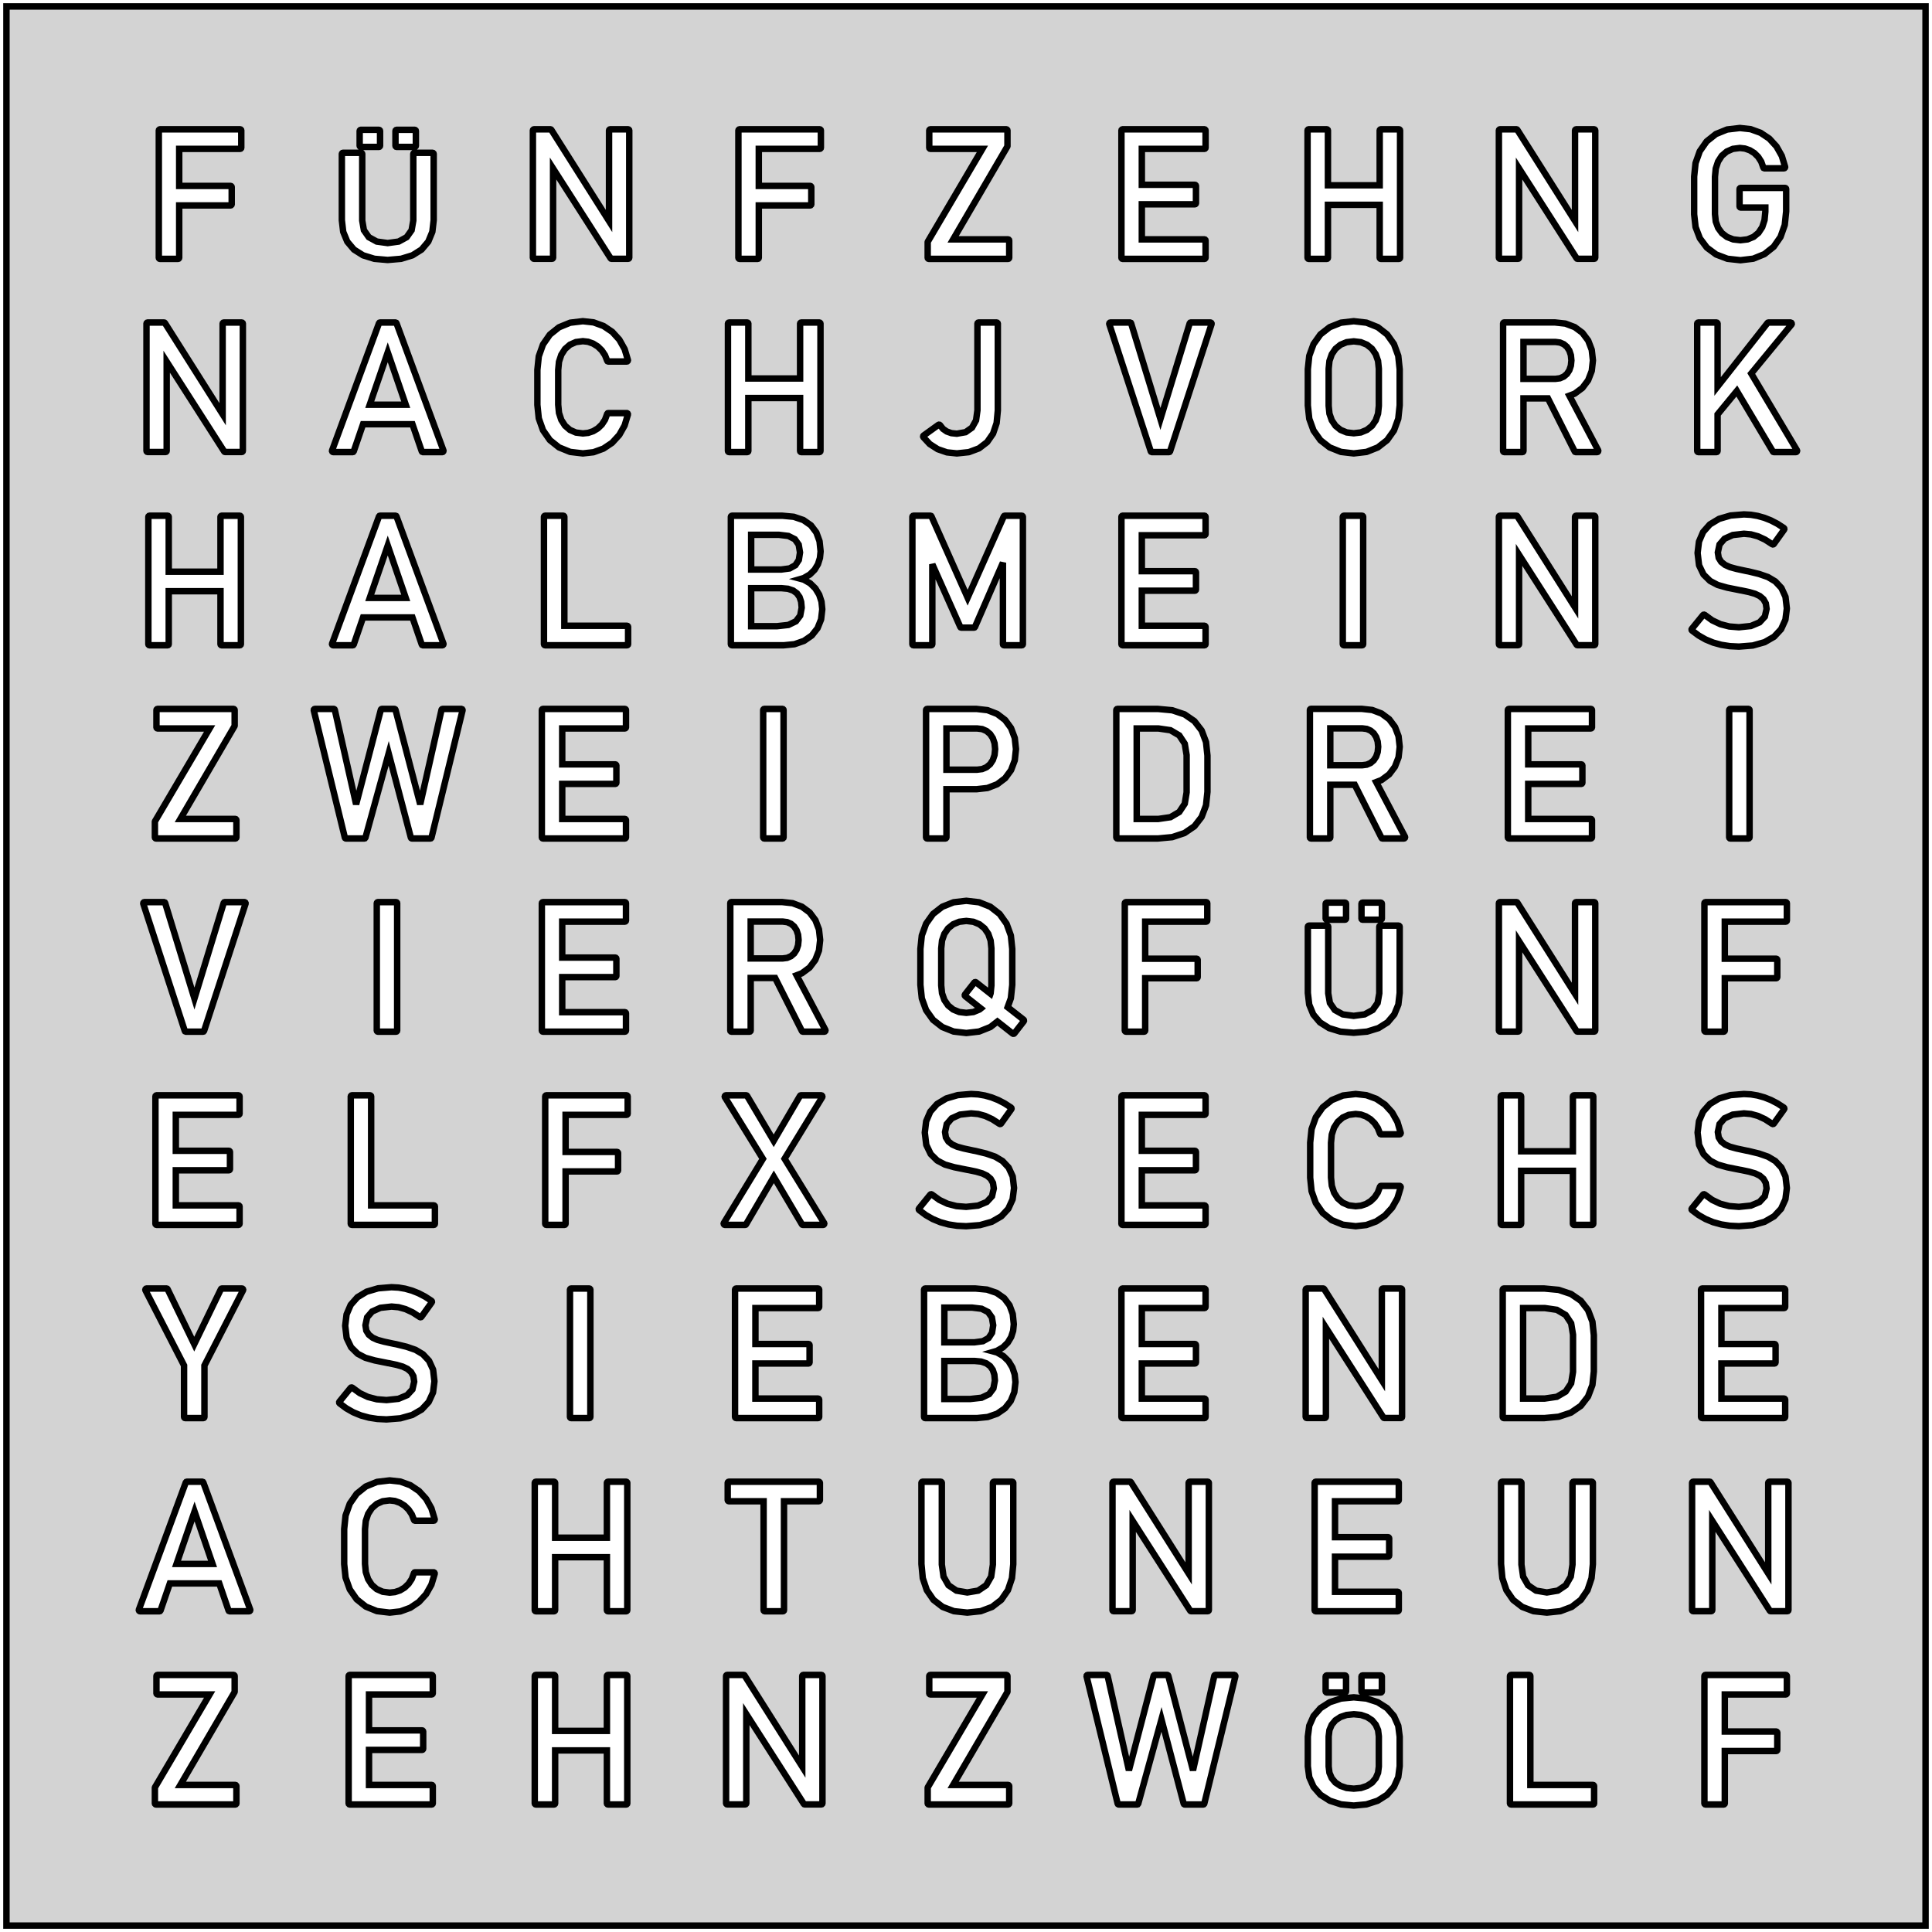 <?xml version="1.0" standalone="no"?>
<!DOCTYPE svg PUBLIC "-//W3C//DTD SVG 1.1//EN" "http://www.w3.org/Graphics/SVG/1.1/DTD/svg11.dtd">
<svg width="150mm" height="150mm" viewBox="-75 -75 150 150" xmlns="http://www.w3.org/2000/svg" version="1.1">
<title>OpenSCAD Model</title>
<path d="
M 74.5,-74.5 L -74.5,-74.5 L -74.5,74.5 L 74.5,74.5 z
M 59.134,-54.906 L 59.109,-54.912 L 58.255,-55.236 L 58.231,-55.249 L 57.53,-55.768 L 57.51,-55.789
 L 56.987,-56.486 L 56.973,-56.51 L 56.648,-57.36 L 56.642,-57.384 L 56.533,-58.359 L 56.533,-58.37
 L 56.533,-61.279 L 56.533,-61.289 L 56.64,-62.322 L 56.645,-62.345 L 56.965,-63.245 L 56.978,-63.269
 L 57.495,-64.009 L 57.514,-64.03 L 58.209,-64.582 L 58.233,-64.597 L 59.078,-64.94 L 59.104,-64.947
 L 60.073,-65.061 L 60.096,-65.061 L 60.91,-64.971 L 60.934,-64.965 L 61.682,-64.693 L 61.703,-64.682
 L 62.36,-64.244 L 62.378,-64.228 L 62.917,-63.639 L 62.931,-63.62 L 63.335,-62.903 L 63.343,-62.883
 L 63.591,-62.061 L 63.596,-62.032 L 63.582,-61.982 L 63.546,-61.945 L 63.496,-61.932 L 61.997,-61.932
 L 61.932,-61.956 L 61.903,-61.998 L 61.742,-62.448 L 61.504,-62.82 L 61.204,-63.117 L 60.854,-63.334
 L 60.475,-63.467 L 60.085,-63.511 L 59.539,-63.442 L 59.066,-63.234 L 58.68,-62.904 L 58.392,-62.459
 L 58.211,-61.914 L 58.15,-61.274 L 58.15,-58.375 L 58.212,-57.796 L 58.397,-57.303 L 58.691,-56.901
 L 59.086,-56.6 L 59.569,-56.412 L 60.126,-56.349 L 60.673,-56.414 L 61.145,-56.609 L 61.53,-56.926
 L 61.818,-57.363 L 61.998,-57.911 L 62.06,-58.565 L 62.06,-58.887 L 60.159,-58.887 L 60.109,-58.9
 L 60.072,-58.937 L 60.059,-58.987 L 60.059,-60.31 L 60.072,-60.36 L 60.109,-60.397 L 60.159,-60.41
 L 63.577,-60.41 L 63.627,-60.397 L 63.663,-60.36 L 63.677,-60.31 L 63.677,-58.587 L 63.676,-58.577
 L 63.569,-57.544 L 63.564,-57.521 L 63.244,-56.618 L 63.232,-56.594 L 62.716,-55.852 L 62.696,-55.831
 L 62.001,-55.278 L 61.976,-55.263 L 61.132,-54.92 L 61.106,-54.913 L 60.138,-54.799 L 60.115,-54.799
 z
M -33.528,-54.907 L -33.578,-54.92 L -33.614,-54.957 L -33.627,-55.007 L -33.627,-64.86 L -33.614,-64.91
 L -33.578,-64.947 L -33.528,-64.96 L -32.273,-64.96 L -32.227,-64.948 L -32.189,-64.913 L -27.715,-57.841
 L -27.715,-64.86 L -27.701,-64.91 L -27.665,-64.947 L -27.614,-64.96 L -26.244,-64.96 L -26.195,-64.947
 L -26.158,-64.91 L -26.145,-64.86 L -26.145,-55.007 L -26.158,-54.957 L -26.195,-54.92 L -26.244,-54.907
 L -27.512,-54.907 L -27.558,-54.918 L -27.597,-54.953 L -32.059,-61.919 L -32.059,-55.007 L -32.072,-54.957
 L -32.108,-54.92 L -32.158,-54.907 z
M -17.57,-54.9 L -17.62,-54.913 L -17.657,-54.95 L -17.671,-55 L -17.671,-64.86 L -17.657,-64.91
 L -17.62,-64.947 L -17.57,-64.96 L -11.367,-64.96 L -11.316,-64.947 L -11.28,-64.91 L -11.267,-64.86
 L -11.267,-63.544 L -11.28,-63.494 L -11.316,-63.457 L -11.367,-63.444 L -16.087,-63.444 L -16.087,-60.566
 L -12.111,-60.566 L -12.062,-60.553 L -12.025,-60.516 L -12.011,-60.466 L -12.011,-59.15 L -12.025,-59.1
 L -12.062,-59.063 L -12.111,-59.05 L -16.087,-59.05 L -16.087,-55 L -16.101,-54.95 L -16.137,-54.913
 L -16.188,-54.9 z
M -2.875,-54.9 L -2.925,-54.913 L -2.962,-54.95 L -2.975,-55 L -2.975,-56.194 L -2.961,-56.245
 L 1.276,-63.444 L -2.753,-63.444 L -2.803,-63.457 L -2.84,-63.494 L -2.853,-63.544 L -2.853,-64.86
 L -2.84,-64.91 L -2.803,-64.947 L -2.753,-64.96 L 3.119,-64.96 L 3.169,-64.947 L 3.206,-64.91
 L 3.219,-64.86 L 3.219,-63.666 L 3.205,-63.616 L -0.999,-56.416 L 3.255,-56.416 L 3.305,-56.403
 L 3.342,-56.366 L 3.355,-56.316 L 3.355,-55 L 3.342,-54.95 L 3.305,-54.913 L 3.255,-54.9
 z
M -62.571,-54.9 L -62.62,-54.913 L -62.657,-54.95 L -62.67,-55 L -62.67,-64.86 L -62.657,-64.91
 L -62.62,-64.947 L -62.571,-64.96 L -56.367,-64.96 L -56.316,-64.947 L -56.28,-64.91 L -56.267,-64.86
 L -56.267,-63.544 L -56.28,-63.494 L -56.316,-63.457 L -56.367,-63.444 L -61.087,-63.444 L -61.087,-60.566
 L -57.111,-60.566 L -57.062,-60.553 L -57.025,-60.516 L -57.011,-60.466 L -57.011,-59.15 L -57.025,-59.1
 L -57.062,-59.063 L -57.111,-59.05 L -61.087,-59.05 L -61.087,-55 L -61.101,-54.95 L -61.138,-54.913
 L -61.188,-54.9 z
M 26.618,-54.9 L 26.568,-54.913 L 26.531,-54.95 L 26.518,-55 L 26.518,-64.86 L 26.531,-64.91
 L 26.568,-64.947 L 26.618,-64.96 L 28.001,-64.96 L 28.051,-64.947 L 28.088,-64.91 L 28.101,-64.86
 L 28.101,-60.613 L 32.119,-60.613 L 32.119,-64.86 L 32.132,-64.91 L 32.169,-64.947 L 32.219,-64.96
 L 33.602,-64.96 L 33.652,-64.947 L 33.689,-64.91 L 33.702,-64.86 L 33.702,-55 L 33.689,-54.95
 L 33.652,-54.913 L 33.602,-54.9 L 32.219,-54.9 L 32.169,-54.913 L 32.132,-54.95 L 32.119,-55
 L 32.119,-59.098 L 28.101,-59.098 L 28.101,-55 L 28.088,-54.95 L 28.051,-54.913 L 28.001,-54.9
 z
M 41.472,-54.907 L 41.422,-54.92 L 41.386,-54.957 L 41.373,-55.007 L 41.373,-64.86 L 41.386,-64.91
 L 41.422,-64.947 L 41.472,-64.96 L 42.727,-64.96 L 42.773,-64.948 L 42.811,-64.913 L 47.285,-57.841
 L 47.285,-64.86 L 47.299,-64.91 L 47.335,-64.947 L 47.386,-64.96 L 48.755,-64.96 L 48.806,-64.947
 L 48.842,-64.91 L 48.855,-64.86 L 48.855,-55.007 L 48.842,-54.957 L 48.806,-54.92 L 48.755,-54.907
 L 47.487,-54.907 L 47.441,-54.918 L 47.403,-54.953 L 42.941,-61.919 L 42.941,-55.007 L 42.928,-54.957
 L 42.892,-54.92 L 42.842,-54.907 z
M 12.168,-54.9 L 12.118,-54.913 L 12.081,-54.95 L 12.068,-55 L 12.068,-64.86 L 12.081,-64.91
 L 12.118,-64.947 L 12.168,-64.96 L 18.501,-64.96 L 18.551,-64.947 L 18.587,-64.91 L 18.601,-64.86
 L 18.601,-63.544 L 18.587,-63.494 L 18.551,-63.457 L 18.501,-63.444 L 13.651,-63.444 L 13.651,-60.654
 L 17.755,-60.654 L 17.805,-60.641 L 17.841,-60.604 L 17.855,-60.554 L 17.855,-59.238 L 17.841,-59.188
 L 17.805,-59.151 L 17.755,-59.138 L 13.651,-59.138 L 13.651,-56.416 L 18.501,-56.416 L 18.551,-56.403
 L 18.587,-56.366 L 18.601,-56.316 L 18.601,-55 L 18.587,-54.95 L 18.551,-54.913 L 18.501,-54.9
 z
M -44.195,-63.594 L -44.245,-63.607 L -44.282,-63.644 L -44.295,-63.694 L -44.295,-64.821 L -44.282,-64.871
 L -44.245,-64.907 L -44.195,-64.921 L -42.812,-64.921 L -42.762,-64.907 L -42.725,-64.871 L -42.712,-64.821
 L -42.712,-63.694 L -42.725,-63.644 L -42.762,-63.607 L -42.812,-63.594 z
M -46.976,-63.594 L -47.026,-63.607 L -47.062,-63.644 L -47.076,-63.694 L -47.076,-64.821 L -47.062,-64.871
 L -47.026,-64.907 L -46.976,-64.921 L -45.592,-64.921 L -45.542,-64.907 L -45.505,-64.871 L -45.492,-64.821
 L -45.492,-63.694 L -45.505,-63.644 L -45.542,-63.607 L -45.592,-63.594 z
M -44.91,-54.817 L -45.922,-54.905 L -45.943,-54.909 L -46.798,-55.173 L -46.822,-55.184 L -47.506,-55.615
 L -47.529,-55.635 L -48.028,-56.226 L -48.044,-56.252 L -48.349,-56.992 L -48.356,-57.019 L -48.458,-57.896
 L -48.459,-57.907 L -48.459,-63.036 L -48.445,-63.086 L -48.409,-63.123 L -48.359,-63.136 L -46.976,-63.136
 L -46.926,-63.123 L -46.889,-63.086 L -46.876,-63.036 L -46.876,-57.877 L -46.746,-57.128 L -46.365,-56.585
 L -45.747,-56.245 L -44.901,-56.129 L -44.048,-56.245 L -43.426,-56.585 L -43.043,-57.128 L -42.912,-57.877
 L -42.912,-63.036 L -42.898,-63.086 L -42.862,-63.123 L -42.812,-63.136 L -41.429,-63.136 L -41.379,-63.123
 L -41.342,-63.086 L -41.329,-63.036 L -41.329,-57.907 L -41.33,-57.896 L -41.431,-57.019 L -41.438,-56.992
 L -41.743,-56.252 L -41.76,-56.226 L -42.259,-55.635 L -42.282,-55.615 L -42.969,-55.183 L -42.993,-55.172
 L -43.852,-54.909 L -43.873,-54.905 L -44.892,-54.817 z
M -29.758,-39.799 L -30.72,-39.912 L -30.746,-39.919 L -31.585,-40.259 L -31.61,-40.274 L -32.299,-40.824
 L -32.318,-40.845 L -32.833,-41.584 L -32.846,-41.608 L -33.166,-42.508 L -33.171,-42.531 L -33.278,-43.564
 L -33.278,-43.574 L -33.278,-46.279 L -33.278,-46.289 L -33.171,-47.322 L -33.166,-47.345 L -32.846,-48.245
 L -32.833,-48.269 L -32.318,-49.009 L -32.299,-49.03 L -31.61,-49.582 L -31.585,-49.596 L -30.747,-49.94
 L -30.72,-49.947 L -29.758,-50.061 L -29.735,-50.061 L -28.922,-49.971 L -28.899,-49.965 L -28.153,-49.693
 L -28.132,-49.682 L -27.478,-49.243 L -27.46,-49.228 L -26.923,-48.638 L -26.91,-48.62 L -26.509,-47.903
 L -26.5,-47.883 L -26.253,-47.061 L -26.249,-47.032 L -26.263,-46.982 L -26.299,-46.945 L -26.349,-46.932
 L -27.766,-46.932 L -27.828,-46.954 L -27.859,-46.995 L -28.028,-47.422 L -28.275,-47.792 L -28.588,-48.098
 L -28.95,-48.324 L -29.342,-48.465 L -29.746,-48.511 L -30.286,-48.442 L -30.751,-48.235 L -31.132,-47.904
 L -31.419,-47.459 L -31.6,-46.914 L -31.661,-46.274 L -31.661,-43.579 L -31.6,-42.944 L -31.419,-42.396
 L -31.132,-41.95 L -30.751,-41.621 L -30.286,-41.417 L -29.745,-41.349 L -29.337,-41.392 L -28.945,-41.522
 L -28.586,-41.738 L -28.275,-42.037 L -28.028,-42.412 L -27.86,-42.863 L -27.816,-42.915 L -27.766,-42.928
 L -26.349,-42.928 L -26.32,-42.924 L -26.276,-42.897 L -26.252,-42.851 L -26.254,-42.799 L -26.502,-41.977
 L -26.51,-41.956 L -26.914,-41.239 L -26.928,-41.221 L -27.466,-40.632 L -27.484,-40.616 L -28.139,-40.178
 L -28.16,-40.167 L -28.904,-39.895 L -28.927,-39.889 L -29.735,-39.799 z
M 30.093,-39.799 L 29.124,-39.911 L 29.098,-39.918 L 28.25,-40.256 L 28.226,-40.27 L 27.528,-40.814
 L 27.508,-40.835 L 26.988,-41.566 L 26.976,-41.59 L 26.653,-42.479 L 26.648,-42.503 L 26.54,-43.523
 L 26.54,-43.533 L 26.54,-46.327 L 26.54,-46.337 L 26.648,-47.357 L 26.653,-47.381 L 26.976,-48.27
 L 26.988,-48.294 L 27.508,-49.025 L 27.528,-49.046 L 28.226,-49.59 L 28.25,-49.604 L 29.098,-49.942
 L 29.124,-49.949 L 30.093,-50.061 L 30.116,-50.061 L 31.086,-49.949 L 31.111,-49.942 L 31.959,-49.604
 L 31.983,-49.59 L 32.681,-49.046 L 32.701,-49.025 L 33.221,-48.294 L 33.233,-48.27 L 33.557,-47.381
 L 33.562,-47.357 L 33.67,-46.337 L 33.671,-46.327 L 33.671,-43.533 L 33.67,-43.523 L 33.562,-42.503
 L 33.557,-42.479 L 33.233,-41.59 L 33.221,-41.566 L 32.701,-40.835 L 32.681,-40.814 L 31.983,-40.27
 L 31.959,-40.256 L 31.111,-39.918 L 31.086,-39.911 L 30.116,-39.799 z
M 30.653,-41.427 L 31.128,-41.623 L 31.518,-41.937 L 31.808,-42.361 L 31.991,-42.883 L 32.053,-43.491
 L 32.053,-46.369 L 31.991,-46.977 L 31.808,-47.498 L 31.518,-47.923 L 31.128,-48.237 L 30.653,-48.433
 L 30.105,-48.498 L 29.556,-48.433 L 29.081,-48.237 L 28.692,-47.923 L 28.401,-47.498 L 28.218,-46.977
 L 28.157,-46.369 L 28.157,-43.491 L 28.218,-42.883 L 28.401,-42.362 L 28.692,-41.937 L 29.081,-41.623
 L 29.556,-41.427 L 30.105,-41.362 z
M 41.8,-39.9 L 41.75,-39.913 L 41.714,-39.95 L 41.7,-40 L 41.7,-49.867 L 41.714,-49.917
 L 41.75,-49.954 L 41.8,-49.967 L 45.712,-49.967 L 45.723,-49.966 L 46.526,-49.878 L 46.55,-49.872
 L 47.249,-49.608 L 47.274,-49.594 L 47.849,-49.168 L 47.869,-49.147 L 48.298,-48.573 L 48.312,-48.549
 L 48.578,-47.852 L 48.584,-47.827 L 48.673,-47.03 L 48.673,-47.008 L 48.584,-46.21 L 48.577,-46.185
 L 48.307,-45.487 L 48.294,-45.463 L 47.863,-44.889 L 47.842,-44.869 L 47.267,-44.443 L 47.243,-44.429
 L 46.846,-44.279 L 49.077,-40.047 L 49.088,-40 L 49.075,-39.95 L 49.038,-39.913 L 48.988,-39.9
 L 47.347,-39.9 L 47.292,-39.916 L 47.258,-39.955 L 45.182,-44.07 L 43.283,-44.07 L 43.283,-40
 L 43.27,-39.95 L 43.233,-39.913 L 43.183,-39.9 z
M 46.111,-45.631 L 46.412,-45.762 L 46.659,-45.972 L 46.845,-46.259 L 46.963,-46.611 L 47.003,-47.019
 L 46.963,-47.426 L 46.845,-47.778 L 46.66,-48.065 L 46.414,-48.275 L 46.115,-48.406 L 45.761,-48.451
 L 43.283,-48.451 L 43.283,-45.586 L 45.761,-45.586 z
M -0.719,-39.799 L -1.473,-39.878 L -1.495,-39.883 L -2.185,-40.123 L -2.206,-40.133 L -2.803,-40.516
 L -2.823,-40.532 L -3.298,-41.044 L -3.324,-41.102 L -3.315,-41.153 L -3.283,-41.193 L -2.15,-42.007
 L -2.106,-42.025 L -2.054,-42.019 L -2.013,-41.988 L -1.79,-41.705 L -1.496,-41.5 L -1.132,-41.371
 L -0.712,-41.328 L -0.031,-41.447 L 0.466,-41.797 L 0.78,-42.365 L 0.888,-43.147 L 0.888,-49.86
 L 0.901,-49.91 L 0.938,-49.947 L 0.988,-49.96 L 2.371,-49.96 L 2.421,-49.947 L 2.457,-49.91
 L 2.471,-49.86 L 2.471,-43.133 L 2.47,-43.124 L 2.38,-42.174 L 2.376,-42.151 L 2.106,-41.351
 L 2.093,-41.326 L 1.651,-40.687 L 1.629,-40.665 L 1.021,-40.199 L 0.995,-40.184 L 0.232,-39.899
 L 0.208,-39.894 L -0.698,-39.799 z
M -49.12,-39.9 L -49.155,-39.906 L -49.197,-39.936 L -49.219,-39.983 L -49.214,-40.035 L -45.579,-49.895
 L -45.535,-49.947 L -45.485,-49.96 L -44.305,-49.96 L -44.241,-49.937 L -44.211,-49.895 L -40.576,-40.035
 L -40.57,-40 L -40.584,-39.95 L -40.62,-39.913 L -40.67,-39.9 L -42.162,-39.9 L -42.228,-39.925
 L -42.257,-39.968 L -42.977,-42.063 L -46.813,-42.063 L -47.533,-39.968 L -47.578,-39.913 L -47.628,-39.9
 z
M -44.895,-47.646 L -46.293,-43.579 L -43.498,-43.579 z
M 56.87,-39.9 L 56.82,-39.913 L 56.783,-39.95 L 56.77,-40 L 56.77,-49.86 L 56.783,-49.91
 L 56.82,-49.947 L 56.87,-49.96 L 58.253,-49.96 L 58.303,-49.947 L 58.34,-49.91 L 58.353,-49.86
 L 58.353,-44.994 L 62.229,-49.922 L 62.258,-49.947 L 62.308,-49.96 L 64.01,-49.96 L 64.073,-49.937
 L 64.103,-49.895 L 64.109,-49.844 L 64.087,-49.797 L 60.965,-46.001 L 64.51,-40.051 L 64.524,-40
 L 64.51,-39.95 L 64.474,-39.913 L 64.424,-39.9 L 62.729,-39.9 L 62.68,-39.913 L 62.643,-39.949
 L 59.848,-44.643 L 58.353,-42.825 L 58.353,-40 L 58.34,-39.95 L 58.303,-39.913 L 58.253,-39.9
 z
M -18.382,-39.9 L -18.432,-39.913 L -18.469,-39.95 L -18.482,-40 L -18.482,-49.86 L -18.469,-49.91
 L -18.432,-49.947 L -18.382,-49.96 L -16.999,-49.96 L -16.949,-49.947 L -16.912,-49.91 L -16.899,-49.86
 L -16.899,-45.613 L -12.881,-45.613 L -12.881,-49.86 L -12.868,-49.91 L -12.831,-49.947 L -12.781,-49.96
 L -11.398,-49.96 L -11.348,-49.947 L -11.311,-49.91 L -11.298,-49.86 L -11.298,-40 L -11.311,-39.95
 L -11.348,-39.913 L -11.398,-39.9 L -12.781,-39.9 L -12.831,-39.913 L -12.868,-39.95 L -12.881,-40
 L -12.881,-44.098 L -16.899,-44.098 L -16.899,-40 L -16.912,-39.95 L -16.949,-39.913 L -16.999,-39.9
 z
M 14.438,-39.9 L 14.371,-39.926 L 14.342,-39.969 L 11.127,-49.829 L 11.123,-49.86 L 11.136,-49.91
 L 11.172,-49.947 L 11.223,-49.96 L 12.729,-49.96 L 12.797,-49.933 L 12.824,-49.889 L 15.095,-42.471
 L 17.366,-49.889 L 17.412,-49.947 L 17.462,-49.96 L 18.968,-49.96 L 18.998,-49.955 L 19.042,-49.927
 L 19.065,-49.881 L 19.063,-49.829 L 15.848,-39.969 L 15.803,-39.913 L 15.752,-39.9 z
M -63.528,-39.907 L -63.578,-39.92 L -63.614,-39.957 L -63.627,-40.007 L -63.627,-49.86 L -63.614,-49.91
 L -63.578,-49.947 L -63.528,-49.96 L -62.273,-49.96 L -62.227,-49.949 L -62.189,-49.913 L -57.715,-42.841
 L -57.715,-49.86 L -57.701,-49.91 L -57.665,-49.947 L -57.614,-49.96 L -56.245,-49.96 L -56.194,-49.947
 L -56.158,-49.91 L -56.145,-49.86 L -56.145,-40.007 L -56.158,-39.957 L -56.194,-39.92 L -56.245,-39.907
 L -57.513,-39.907 L -57.559,-39.918 L -57.597,-39.953 L -62.059,-46.919 L -62.059,-40.007 L -62.072,-39.957
 L -62.108,-39.92 L -62.158,-39.907 z
M 59.31,-24.832 L 59.299,-24.833 L 58.643,-24.935 L 58.632,-24.938 L 58.016,-25.107 L 58.004,-25.111
 L 57.43,-25.349 L 57.419,-25.354 L 56.884,-25.659 L 56.874,-25.666 L 56.374,-26.039 L 56.341,-26.083
 L 56.336,-26.135 L 56.357,-26.182 L 57.219,-27.24 L 57.255,-27.268 L 57.306,-27.276 L 57.355,-27.258
 L 57.938,-26.836 L 58.57,-26.538 L 59.26,-26.36 L 60.007,-26.3 L 60.934,-26.397 L 61.611,-26.681
 L 62.02,-27.124 L 62.158,-27.726 L 62.096,-28.155 L 61.913,-28.479 L 61.63,-28.722 L 61.264,-28.897
 L 60.79,-29.034 L 60.185,-29.161 L 60.17,-29.164 L 60.154,-29.165 L 60.13,-29.167 L 60.113,-29.17
 L 60.095,-29.174 L 59.996,-29.195 L 59.098,-29.375 L 59.09,-29.377 L 58.377,-29.579 L 58.358,-29.586
 L 57.782,-29.888 L 57.759,-29.906 L 57.273,-30.384 L 57.253,-30.412 L 56.922,-31.098 L 56.913,-31.129
 L 56.803,-32.054 L 56.802,-32.066 L 56.802,-32.073 L 56.803,-32.085 L 56.906,-32.933 L 56.913,-32.961
 L 57.22,-33.675 L 57.237,-33.702 L 57.742,-34.273 L 57.765,-34.292 L 58.458,-34.709 L 58.481,-34.719
 L 59.348,-34.973 L 59.367,-34.977 L 60.393,-35.062 L 60.407,-35.062 L 60.931,-35.033 L 60.943,-35.032
 L 61.459,-34.945 L 61.469,-34.942 L 61.978,-34.799 L 61.988,-34.796 L 62.489,-34.597 L 62.498,-34.593
 L 62.993,-34.336 L 63.002,-34.331 L 63.488,-34.015 L 63.524,-33.972 L 63.533,-33.921 L 63.514,-33.873
 L 62.727,-32.774 L 62.692,-32.743 L 62.641,-32.732 L 62.592,-32.748 L 62.036,-33.106 L 61.489,-33.359
 L 60.945,-33.51 L 60.402,-33.559 L 59.531,-33.461 L 58.892,-33.174 L 58.504,-32.723 L 58.373,-32.108
 L 58.44,-31.688 L 58.636,-31.374 L 58.936,-31.139 L 59.313,-30.97 L 59.818,-30.832 L 60.497,-30.686
 L 60.524,-30.68 L 60.544,-30.675 L 60.568,-30.672 L 60.574,-30.671 L 60.598,-30.665 L 60.669,-30.652
 L 60.709,-30.645 L 60.746,-30.638 L 60.751,-30.637 L 61.572,-30.437 L 61.581,-30.434 L 62.255,-30.201
 L 62.273,-30.192 L 62.824,-29.864 L 62.846,-29.846 L 63.298,-29.363 L 63.316,-29.337 L 63.619,-28.675
 L 63.627,-28.645 L 63.728,-27.779 L 63.729,-27.767 L 63.729,-27.753 L 63.728,-27.74 L 63.622,-26.904
 L 63.614,-26.875 L 63.293,-26.169 L 63.276,-26.142 L 62.752,-25.578 L 62.729,-25.559 L 62.014,-25.147
 L 61.991,-25.138 L 61.097,-24.886 L 61.078,-24.882 L 60.016,-24.798 L 60.003,-24.798 z
M -18.156,-24.9 L -18.206,-24.913 L -18.243,-24.95 L -18.256,-25 L -18.256,-34.86 L -18.243,-34.91
 L -18.206,-34.947 L -18.156,-34.96 L -14.271,-34.96 L -14.262,-34.96 L -13.384,-34.878 L -13.361,-34.873
 L -12.639,-34.629 L -12.614,-34.616 L -12.051,-34.223 L -12.028,-34.201 L -11.629,-33.672 L -11.614,-33.646
 L -11.375,-32.992 L -11.37,-32.968 L -11.29,-32.198 L -11.29,-32.178 L -11.339,-31.686 L -11.344,-31.665
 L -11.491,-31.204 L -11.501,-31.183 L -11.749,-30.772 L -11.764,-30.752 L -12.116,-30.405 L -12.136,-30.39
 L -12.588,-30.126 L -12.61,-30.116 L -12.817,-30.056 L -12.604,-29.999 L -12.58,-29.989 L -12.105,-29.715
 L -12.085,-29.699 L -11.702,-29.323 L -11.687,-29.303 L -11.406,-28.843 L -11.396,-28.823 L -11.223,-28.3
 L -11.219,-28.279 L -11.161,-27.716 L -11.16,-27.706 L -11.16,-27.685 L -11.161,-27.673 L -11.249,-26.921
 L -11.256,-26.895 L -11.521,-26.238 L -11.535,-26.213 L -11.964,-25.672 L -11.985,-25.652 L -12.567,-25.25
 L -12.59,-25.238 L -13.302,-24.989 L -13.325,-24.983 L -14.145,-24.901 L -14.155,-24.9 z
M -13.692,-30.869 L -13.247,-31.117 L -12.979,-31.525 L -12.888,-32.106 L -12.99,-32.714 L -13.288,-33.134
 L -13.792,-33.389 L -14.528,-33.478 L -16.68,-33.478 L -16.68,-30.783 L -14.339,-30.783 z
M -13.791,-26.48 L -13.205,-26.762 L -12.872,-27.205 L -12.758,-27.816 L -12.758,-27.823 L -12.799,-28.274
 L -12.921,-28.644 L -13.126,-28.935 L -13.423,-29.151 L -13.823,-29.288 L -14.337,-29.335 L -16.68,-29.335
 L -16.68,-26.382 L -14.677,-26.382 z
M -63.382,-24.9 L -63.432,-24.913 L -63.469,-24.95 L -63.482,-25 L -63.482,-34.86 L -63.469,-34.91
 L -63.432,-34.947 L -63.382,-34.96 L -61.999,-34.96 L -61.949,-34.947 L -61.912,-34.91 L -61.899,-34.86
 L -61.899,-30.613 L -57.881,-30.613 L -57.881,-34.86 L -57.868,-34.91 L -57.831,-34.947 L -57.781,-34.96
 L -56.398,-34.96 L -56.348,-34.947 L -56.311,-34.91 L -56.298,-34.86 L -56.298,-25 L -56.311,-24.95
 L -56.348,-24.913 L -56.398,-24.9 L -57.781,-24.9 L -57.831,-24.913 L -57.868,-24.95 L -57.881,-25
 L -57.881,-29.098 L -61.899,-29.098 L -61.899,-25 L -61.912,-24.95 L -61.949,-24.913 L -61.999,-24.9
 z
M -49.12,-24.9 L -49.155,-24.906 L -49.197,-24.936 L -49.219,-24.983 L -49.214,-25.035 L -45.579,-34.895
 L -45.535,-34.947 L -45.485,-34.96 L -44.305,-34.96 L -44.241,-34.937 L -44.211,-34.895 L -40.576,-25.035
 L -40.57,-25 L -40.584,-24.95 L -40.62,-24.913 L -40.67,-24.9 L -42.162,-24.9 L -42.228,-24.925
 L -42.257,-24.968 L -42.977,-27.063 L -46.813,-27.063 L -47.533,-24.968 L -47.578,-24.913 L -47.628,-24.9
 z
M -44.895,-32.646 L -46.293,-28.579 L -43.498,-28.579 z
M 29.353,-24.9 L 29.303,-24.913 L 29.267,-24.95 L 29.253,-25 L 29.253,-34.86 L 29.267,-34.91
 L 29.303,-34.947 L 29.353,-34.96 L 30.736,-34.96 L 30.786,-34.947 L 30.823,-34.91 L 30.836,-34.86
 L 30.836,-25 L 30.823,-24.95 L 30.786,-24.913 L 30.736,-24.9 z
M -32.667,-24.9 L -32.717,-24.913 L -32.753,-24.95 L -32.767,-25 L -32.767,-34.86 L -32.753,-34.91
 L -32.717,-34.947 L -32.667,-34.96 L -31.284,-34.96 L -31.234,-34.947 L -31.197,-34.91 L -31.184,-34.86
 L -31.184,-26.416 L -26.334,-26.416 L -26.284,-26.403 L -26.247,-26.366 L -26.234,-26.316 L -26.234,-25
 L -26.247,-24.95 L -26.284,-24.913 L -26.334,-24.9 z
M 12.168,-24.9 L 12.118,-24.913 L 12.081,-24.95 L 12.068,-25 L 12.068,-34.86 L 12.081,-34.91
 L 12.118,-34.947 L 12.168,-34.96 L 18.501,-34.96 L 18.551,-34.947 L 18.587,-34.91 L 18.601,-34.86
 L 18.601,-33.544 L 18.587,-33.494 L 18.551,-33.457 L 18.501,-33.444 L 13.651,-33.444 L 13.651,-30.654
 L 17.755,-30.654 L 17.805,-30.641 L 17.841,-30.604 L 17.855,-30.554 L 17.855,-29.238 L 17.841,-29.188
 L 17.805,-29.151 L 17.755,-29.138 L 13.651,-29.138 L 13.651,-26.416 L 18.501,-26.416 L 18.551,-26.403
 L 18.587,-26.366 L 18.601,-26.316 L 18.601,-25 L 18.587,-24.95 L 18.551,-24.913 L 18.501,-24.9
 z
M 41.472,-24.907 L 41.422,-24.92 L 41.386,-24.957 L 41.373,-25.007 L 41.373,-34.86 L 41.386,-34.91
 L 41.422,-34.947 L 41.472,-34.96 L 42.727,-34.96 L 42.773,-34.949 L 42.811,-34.913 L 47.285,-27.841
 L 47.285,-34.86 L 47.299,-34.91 L 47.335,-34.947 L 47.386,-34.96 L 48.755,-34.96 L 48.806,-34.947
 L 48.842,-34.91 L 48.855,-34.86 L 48.855,-25.007 L 48.842,-24.957 L 48.806,-24.92 L 48.755,-24.907
 L 47.487,-24.907 L 47.441,-24.918 L 47.403,-24.953 L 42.941,-31.919 L 42.941,-25.007 L 42.928,-24.957
 L 42.892,-24.92 L 42.842,-24.907 z
M -4.064,-24.9 L -4.114,-24.913 L -4.151,-24.95 L -4.164,-25 L -4.164,-34.86 L -4.151,-34.91
 L -4.114,-34.947 L -4.064,-34.96 L -2.769,-34.96 L -2.71,-34.941 L -2.678,-34.901 L 0.126,-28.596
 L 2.93,-34.901 L 2.972,-34.947 L 3.022,-34.96 L 4.317,-34.96 L 4.367,-34.947 L 4.403,-34.91
 L 4.417,-34.86 L 4.417,-25 L 4.403,-24.95 L 4.367,-24.913 L 4.317,-24.9 L 2.968,-24.9
 L 2.918,-24.913 L 2.881,-24.95 L 2.868,-25 L 2.868,-31.314 L 0.7,-26.33 L 0.658,-26.283
 L 0.608,-26.27 L -0.355,-26.27 L -0.414,-26.289 L -0.446,-26.329 L -2.615,-31.193 L -2.615,-25
 L -2.629,-24.95 L -2.665,-24.913 L -2.715,-24.9 z
M 26.8,-9.9 L 26.75,-9.913 L 26.713,-9.95 L 26.7,-10 L 26.7,-19.867 L 26.713,-19.917
 L 26.75,-19.954 L 26.8,-19.967 L 30.712,-19.967 L 30.723,-19.966 L 31.526,-19.878 L 31.55,-19.872
 L 32.249,-19.608 L 32.274,-19.594 L 32.849,-19.168 L 32.869,-19.147 L 33.298,-18.573 L 33.312,-18.549
 L 33.578,-17.852 L 33.584,-17.827 L 33.673,-17.03 L 33.673,-17.008 L 33.584,-16.21 L 33.577,-16.185
 L 33.307,-15.487 L 33.294,-15.463 L 32.863,-14.889 L 32.842,-14.869 L 32.267,-14.443 L 32.243,-14.43
 L 31.846,-14.279 L 34.077,-10.047 L 34.088,-10 L 34.075,-9.95 L 34.038,-9.913 L 33.988,-9.9
 L 32.347,-9.9 L 32.292,-9.916 L 32.258,-9.955 L 30.182,-14.07 L 28.283,-14.07 L 28.283,-10
 L 28.27,-9.95 L 28.233,-9.913 L 28.183,-9.9 z
M 31.111,-15.631 L 31.412,-15.762 L 31.659,-15.973 L 31.845,-16.259 L 31.963,-16.611 L 32.003,-17.019
 L 31.963,-17.426 L 31.845,-17.778 L 31.66,-18.065 L 31.414,-18.275 L 31.116,-18.406 L 30.761,-18.451
 L 28.283,-18.451 L 28.283,-15.586 L 30.761,-15.586 z
M -48.131,-9.9 L -48.159,-9.904 L -48.203,-9.931 L -48.228,-9.976 L -50.636,-19.836 L -50.626,-19.91
 L -50.589,-19.947 L -50.539,-19.96 L -49.101,-19.96 L -49.072,-19.956 L -49.028,-19.928 L -49.004,-19.882
 L -47.351,-12.552 L -45.434,-19.885 L -45.424,-19.91 L -45.387,-19.947 L -45.337,-19.96 L -44.388,-19.96
 L -44.362,-19.956 L -44.317,-19.93 L -44.291,-19.885 L -42.374,-12.552 L -40.722,-19.882 L -40.711,-19.91
 L -40.674,-19.947 L -40.624,-19.96 L -39.187,-19.96 L -39.118,-19.932 L -39.091,-19.888 L -39.09,-19.836
 L -41.497,-9.976 L -41.508,-9.95 L -41.544,-9.913 L -41.594,-9.9 L -43.005,-9.9 L -43.031,-9.903
 L -43.076,-9.93 L -43.102,-9.975 L -44.824,-16.506 L -46.625,-9.973 L -46.671,-9.913 L -46.721,-9.9
 z
M 11.77,-9.9 L 11.72,-9.913 L 11.684,-9.95 L 11.67,-10 L 11.67,-19.86 L 11.684,-19.91
 L 11.72,-19.947 L 11.77,-19.96 L 14.896,-19.96 L 14.906,-19.959 L 16.006,-19.856 L 16.028,-19.851
 L 16.955,-19.541 L 16.98,-19.529 L 17.721,-19.02 L 17.743,-18.999 L 18.284,-18.3 L 18.299,-18.274
 L 18.63,-17.4 L 18.636,-17.375 L 18.746,-16.338 L 18.746,-16.327 L 18.746,-13.533 L 18.746,-13.522
 L 18.636,-12.485 L 18.63,-12.46 L 18.299,-11.585 L 18.284,-11.559 L 17.743,-10.86 L 17.72,-10.839
 L 16.977,-10.331 L 16.952,-10.318 L 16.022,-10.008 L 16,-10.004 L 14.899,-9.9 L 14.889,-9.9
 z
M 15.872,-11.554 L 16.558,-11.957 L 16.984,-12.601 L 17.129,-13.487 L 17.129,-16.373 L 16.984,-17.258
 L 16.558,-17.904 L 15.872,-18.306 L 14.929,-18.444 L 13.253,-18.444 L 13.253,-11.416 L 14.929,-11.416
 z
M -3.001,-9.9 L -3.051,-9.913 L -3.088,-9.95 L -3.101,-10 L -3.101,-19.86 L -3.088,-19.91
 L -3.051,-19.947 L -3.001,-19.96 L 0.816,-19.96 L 0.827,-19.959 L 1.656,-19.865 L 1.681,-19.859
 L 2.405,-19.576 L 2.429,-19.563 L 3.026,-19.109 L 3.046,-19.089 L 3.491,-18.481 L 3.503,-18.457
 L 3.781,-17.718 L 3.787,-17.694 L 3.879,-16.847 L 3.879,-16.825 L 3.787,-15.978 L 3.781,-15.954
 L 3.503,-15.217 L 3.49,-15.193 L 3.046,-14.589 L 3.025,-14.568 L 2.429,-14.118 L 2.405,-14.105
 L 1.681,-13.825 L 1.656,-13.819 L 0.827,-13.726 L 0.816,-13.725 L -1.518,-13.725 L -1.518,-10
 L -1.532,-9.95 L -1.568,-9.913 L -1.618,-9.9 z
M 1.258,-15.29 L 1.598,-15.436 L 1.876,-15.672 L 2.085,-15.991 L 2.218,-16.384 L 2.262,-16.836
 L 2.218,-17.292 L 2.085,-17.686 L 1.876,-18.007 L 1.597,-18.244 L 1.258,-18.393 L 0.858,-18.444
 L -1.518,-18.444 L -1.518,-15.24 L 0.858,-15.24 z
M -15.647,-9.9 L -15.697,-9.913 L -15.733,-9.95 L -15.747,-10 L -15.747,-19.86 L -15.733,-19.91
 L -15.697,-19.947 L -15.647,-19.96 L -14.264,-19.96 L -14.214,-19.947 L -14.177,-19.91 L -14.164,-19.86
 L -14.164,-10 L -14.177,-9.95 L -14.214,-9.913 L -14.264,-9.9 z
M -32.832,-9.9 L -32.882,-9.913 L -32.919,-9.95 L -32.932,-10 L -32.932,-19.86 L -32.919,-19.91
 L -32.882,-19.947 L -32.832,-19.96 L -26.499,-19.96 L -26.449,-19.947 L -26.413,-19.91 L -26.399,-19.86
 L -26.399,-18.544 L -26.413,-18.494 L -26.449,-18.457 L -26.499,-18.444 L -31.349,-18.444 L -31.349,-15.654
 L -27.245,-15.654 L -27.195,-15.641 L -27.159,-15.604 L -27.145,-15.554 L -27.145,-14.238 L -27.159,-14.188
 L -27.195,-14.151 L -27.245,-14.138 L -31.349,-14.138 L -31.349,-11.416 L -26.499,-11.416 L -26.449,-11.403
 L -26.413,-11.366 L -26.399,-11.316 L -26.399,-10 L -26.413,-9.95 L -26.449,-9.913 L -26.499,-9.9
 z
M 42.168,-9.9 L 42.118,-9.913 L 42.081,-9.95 L 42.068,-10 L 42.068,-19.86 L 42.081,-19.91
 L 42.118,-19.947 L 42.168,-19.96 L 48.501,-19.96 L 48.551,-19.947 L 48.587,-19.91 L 48.601,-19.86
 L 48.601,-18.544 L 48.587,-18.494 L 48.551,-18.457 L 48.501,-18.444 L 43.651,-18.444 L 43.651,-15.654
 L 47.755,-15.654 L 47.805,-15.641 L 47.841,-15.604 L 47.855,-15.554 L 47.855,-14.238 L 47.841,-14.188
 L 47.805,-14.151 L 47.755,-14.138 L 43.651,-14.138 L 43.651,-11.416 L 48.501,-11.416 L 48.551,-11.403
 L 48.587,-11.366 L 48.601,-11.316 L 48.601,-10 L 48.587,-9.95 L 48.551,-9.913 L 48.501,-9.9
 z
M -62.875,-9.9 L -62.925,-9.913 L -62.962,-9.95 L -62.975,-10 L -62.975,-11.194 L -62.961,-11.245
 L -58.724,-18.444 L -62.753,-18.444 L -62.803,-18.457 L -62.84,-18.494 L -62.853,-18.544 L -62.853,-19.86
 L -62.84,-19.91 L -62.803,-19.947 L -62.753,-19.96 L -56.881,-19.96 L -56.831,-19.947 L -56.794,-19.91
 L -56.781,-19.86 L -56.781,-18.666 L -56.795,-18.616 L -60.999,-11.416 L -56.745,-11.416 L -56.695,-11.403
 L -56.658,-11.366 L -56.645,-11.316 L -56.645,-10 L -56.658,-9.95 L -56.695,-9.913 L -56.745,-9.9
 z
M 59.353,-9.9 L 59.303,-9.913 L 59.267,-9.95 L 59.253,-10 L 59.253,-19.86 L 59.267,-19.91
 L 59.303,-19.947 L 59.353,-19.96 L 60.736,-19.96 L 60.786,-19.947 L 60.823,-19.91 L 60.836,-19.86
 L 60.836,-10 L 60.823,-9.95 L 60.786,-9.913 L 60.736,-9.9 z
M 3.619,5.242 L 2.439,4.312 L 1.903,4.73 L 1.879,4.744 L 1.032,5.082 L 1.006,5.089
 L 0.037,5.201 L 0.013,5.201 L -0.956,5.089 L -0.981,5.082 L -1.829,4.744 L -1.854,4.73
 L -2.552,4.186 L -2.571,4.165 L -3.092,3.434 L -3.104,3.41 L -3.427,2.521 L -3.432,2.497
 L -3.539,1.477 L -3.54,1.467 L -3.54,-1.327 L -3.539,-1.337 L -3.432,-2.357 L -3.427,-2.381
 L -3.104,-3.27 L -3.092,-3.294 L -2.571,-4.025 L -2.552,-4.046 L -1.854,-4.59 L -1.829,-4.604
 L -0.981,-4.942 L -0.956,-4.949 L 0.013,-5.061 L 0.037,-5.061 L 1.006,-4.949 L 1.032,-4.942
 L 1.879,-4.604 L 1.903,-4.59 L 2.601,-4.046 L 2.621,-4.025 L 3.141,-3.294 L 3.154,-3.27
 L 3.477,-2.381 L 3.483,-2.357 L 3.59,-1.338 L 3.591,-1.327 L 3.591,1.467 L 3.59,1.478
 L 3.483,2.497 L 3.477,2.521 L 3.232,3.196 L 4.461,4.161 L 4.492,4.202 L 4.498,4.254
 L 4.478,4.301 L 3.76,5.224 L 3.718,5.256 L 3.667,5.262 z
M 0.574,3.573 L 1.048,3.377 L 1.149,3.296 L -0.057,2.346 L -0.088,2.304 L -0.094,2.253
 L -0.074,2.205 L 0.645,1.29 L 0.687,1.259 L 0.738,1.253 L 0.786,1.273 L 1.9,2.149
 L 1.911,2.117 L 1.973,1.509 L 1.973,-1.369 L 1.911,-1.977 L 1.729,-2.498 L 1.438,-2.923
 L 1.048,-3.237 L 0.574,-3.433 L 0.025,-3.498 L -0.523,-3.433 L -0.999,-3.237 L -1.388,-2.923
 L -1.679,-2.498 L -1.861,-1.977 L -1.923,-1.369 L -1.923,1.509 L -1.861,2.117 L -1.679,2.638
 L -1.388,3.063 L -0.999,3.377 L -0.523,3.573 L 0.025,3.638 z
M -18.2,5.1 L -18.25,5.087 L -18.287,5.05 L -18.3,5 L -18.3,-4.867 L -18.287,-4.917
 L -18.25,-4.954 L -18.2,-4.967 L -14.288,-4.967 L -14.277,-4.966 L -13.474,-4.878 L -13.45,-4.872
 L -12.751,-4.608 L -12.726,-4.594 L -12.151,-4.168 L -12.131,-4.147 L -11.702,-3.573 L -11.688,-3.549
 L -11.421,-2.852 L -11.415,-2.827 L -11.326,-2.03 L -11.326,-2.008 L -11.416,-1.21 L -11.423,-1.185
 L -11.693,-0.487 L -11.706,-0.463 L -12.137,0.111 L -12.158,0.131 L -12.733,0.557 L -12.757,0.57
 L -13.154,0.721 L -10.923,4.953 L -10.912,5 L -10.925,5.05 L -10.962,5.087 L -11.012,5.1
 L -12.653,5.1 L -12.708,5.084 L -12.742,5.045 L -14.818,0.93 L -16.717,0.93 L -16.717,5
 L -16.73,5.05 L -16.767,5.087 L -16.817,5.1 z
M -13.889,-0.631 L -13.588,-0.762 L -13.341,-0.972 L -13.155,-1.259 L -13.037,-1.611 L -12.997,-2.019
 L -13.037,-2.426 L -13.155,-2.778 L -13.34,-3.065 L -13.586,-3.275 L -13.884,-3.406 L -14.239,-3.451
 L -16.717,-3.451 L -16.717,-0.586 L -14.239,-0.586 z
M 41.472,5.093 L 41.422,5.08 L 41.386,5.043 L 41.373,4.993 L 41.373,-4.86 L 41.386,-4.91
 L 41.422,-4.947 L 41.472,-4.96 L 42.727,-4.96 L 42.773,-4.949 L 42.811,-4.913 L 47.285,2.159
 L 47.285,-4.86 L 47.299,-4.91 L 47.335,-4.947 L 47.386,-4.96 L 48.755,-4.96 L 48.806,-4.947
 L 48.842,-4.91 L 48.855,-4.86 L 48.855,4.993 L 48.842,5.043 L 48.806,5.08 L 48.755,5.093
 L 47.487,5.093 L 47.441,5.082 L 47.403,5.047 L 42.941,-1.919 L 42.941,4.993 L 42.928,5.043
 L 42.892,5.08 L 42.842,5.093 z
M 12.43,5.1 L 12.38,5.087 L 12.343,5.05 L 12.329,5 L 12.329,-4.86 L 12.343,-4.91
 L 12.38,-4.947 L 12.43,-4.96 L 18.634,-4.96 L 18.683,-4.947 L 18.72,-4.91 L 18.733,-4.86
 L 18.733,-3.544 L 18.72,-3.494 L 18.683,-3.457 L 18.634,-3.444 L 13.912,-3.444 L 13.912,-0.566
 L 17.889,-0.566 L 17.939,-0.553 L 17.975,-0.516 L 17.988,-0.466 L 17.988,0.85 L 17.975,0.9
 L 17.939,0.937 L 17.889,0.95 L 13.912,0.95 L 13.912,5 L 13.899,5.05 L 13.863,5.087
 L 13.812,5.1 z
M -32.832,5.1 L -32.882,5.087 L -32.919,5.05 L -32.932,5 L -32.932,-4.86 L -32.919,-4.91
 L -32.882,-4.947 L -32.832,-4.96 L -26.499,-4.96 L -26.449,-4.947 L -26.413,-4.91 L -26.399,-4.86
 L -26.399,-3.544 L -26.413,-3.494 L -26.449,-3.457 L -26.499,-3.444 L -31.349,-3.444 L -31.349,-0.654
 L -27.245,-0.654 L -27.195,-0.641 L -27.159,-0.604 L -27.145,-0.554 L -27.145,0.762 L -27.159,0.812
 L -27.195,0.849 L -27.245,0.862 L -31.349,0.862 L -31.349,3.584 L -26.499,3.584 L -26.449,3.597
 L -26.413,3.634 L -26.399,3.684 L -26.399,5 L -26.413,5.05 L -26.449,5.087 L -26.499,5.1
 z
M -45.647,5.1 L -45.697,5.087 L -45.733,5.05 L -45.747,5 L -45.747,-4.86 L -45.733,-4.91
 L -45.697,-4.947 L -45.647,-4.96 L -44.264,-4.96 L -44.214,-4.947 L -44.177,-4.91 L -44.164,-4.86
 L -44.164,5 L -44.177,5.05 L -44.214,5.087 L -44.264,5.1 z
M -60.562,5.1 L -60.629,5.074 L -60.657,5.031 L -63.873,-4.829 L -63.877,-4.86 L -63.864,-4.91
 L -63.828,-4.947 L -63.778,-4.96 L -62.272,-4.96 L -62.203,-4.933 L -62.176,-4.889 L -59.904,2.529
 L -57.634,-4.889 L -57.589,-4.947 L -57.538,-4.96 L -56.032,-4.96 L -56.002,-4.955 L -55.958,-4.927
 L -55.935,-4.881 L -55.937,-4.829 L -59.152,5.031 L -59.197,5.087 L -59.248,5.1 z
M 57.429,5.1 L 57.38,5.087 L 57.343,5.05 L 57.33,5 L 57.33,-4.86 L 57.343,-4.91
 L 57.38,-4.947 L 57.429,-4.96 L 63.633,-4.96 L 63.684,-4.947 L 63.72,-4.91 L 63.733,-4.86
 L 63.733,-3.544 L 63.72,-3.494 L 63.684,-3.457 L 63.633,-3.444 L 58.913,-3.444 L 58.913,-0.566
 L 62.889,-0.566 L 62.938,-0.553 L 62.975,-0.516 L 62.989,-0.466 L 62.989,0.85 L 62.975,0.9
 L 62.938,0.937 L 62.889,0.95 L 58.913,0.95 L 58.913,5 L 58.899,5.05 L 58.862,5.087
 L 58.812,5.1 z
M 28.024,-3.594 L 27.974,-3.607 L 27.938,-3.644 L 27.924,-3.694 L 27.924,-4.821 L 27.938,-4.871
 L 27.974,-4.907 L 28.024,-4.921 L 29.408,-4.921 L 29.458,-4.907 L 29.495,-4.871 L 29.508,-4.821
 L 29.508,-3.694 L 29.495,-3.644 L 29.458,-3.607 L 29.408,-3.594 z
M 30.805,-3.594 L 30.755,-3.607 L 30.718,-3.644 L 30.705,-3.694 L 30.705,-4.821 L 30.718,-4.871
 L 30.755,-4.907 L 30.805,-4.921 L 32.188,-4.921 L 32.238,-4.907 L 32.275,-4.871 L 32.288,-4.821
 L 32.288,-3.694 L 32.275,-3.644 L 32.238,-3.607 L 32.188,-3.594 z
M 30.09,5.183 L 29.078,5.095 L 29.057,5.091 L 28.202,4.827 L 28.178,4.816 L 27.494,4.385
 L 27.471,4.365 L 26.972,3.774 L 26.956,3.748 L 26.651,3.008 L 26.644,2.981 L 26.542,2.104
 L 26.541,2.093 L 26.541,-3.036 L 26.555,-3.086 L 26.591,-3.123 L 26.641,-3.136 L 28.024,-3.136
 L 28.074,-3.123 L 28.111,-3.086 L 28.124,-3.036 L 28.124,2.123 L 28.254,2.872 L 28.635,3.415
 L 29.253,3.756 L 30.099,3.871 L 30.952,3.755 L 31.574,3.415 L 31.957,2.872 L 32.088,2.123
 L 32.088,-3.036 L 32.102,-3.086 L 32.138,-3.123 L 32.188,-3.136 L 33.571,-3.136 L 33.621,-3.123
 L 33.658,-3.086 L 33.671,-3.036 L 33.671,2.093 L 33.67,2.104 L 33.569,2.981 L 33.562,3.008
 L 33.257,3.748 L 33.24,3.774 L 32.741,4.365 L 32.718,4.385 L 32.031,4.817 L 32.007,4.827
 L 31.148,5.091 L 31.127,5.095 L 30.108,5.183 z
M 59.31,20.168 L 59.299,20.167 L 58.643,20.065 L 58.632,20.062 L 58.016,19.893 L 58.004,19.889
 L 57.43,19.651 L 57.419,19.646 L 56.884,19.341 L 56.874,19.334 L 56.374,18.961 L 56.341,18.917
 L 56.336,18.865 L 56.357,18.818 L 57.219,17.76 L 57.255,17.732 L 57.306,17.724 L 57.355,17.742
 L 57.938,18.164 L 58.57,18.462 L 59.26,18.64 L 60.007,18.7 L 60.934,18.603 L 61.611,18.319
 L 62.02,17.876 L 62.158,17.274 L 62.096,16.845 L 61.913,16.521 L 61.63,16.278 L 61.264,16.103
 L 60.79,15.966 L 60.185,15.839 L 60.17,15.836 L 60.154,15.835 L 60.13,15.833 L 60.113,15.83
 L 60.095,15.825 L 59.996,15.805 L 59.098,15.625 L 59.09,15.623 L 58.377,15.421 L 58.358,15.414
 L 57.782,15.112 L 57.759,15.094 L 57.273,14.616 L 57.253,14.588 L 56.922,13.902 L 56.913,13.871
 L 56.803,12.946 L 56.802,12.934 L 56.802,12.927 L 56.803,12.915 L 56.906,12.067 L 56.913,12.039
 L 57.22,11.325 L 57.237,11.298 L 57.742,10.727 L 57.765,10.708 L 58.458,10.291 L 58.481,10.281
 L 59.348,10.027 L 59.367,10.023 L 60.393,9.938 L 60.407,9.938 L 60.931,9.967 L 60.943,9.968
 L 61.459,10.055 L 61.469,10.058 L 61.978,10.201 L 61.988,10.204 L 62.489,10.403 L 62.498,10.407
 L 62.993,10.664 L 63.002,10.669 L 63.488,10.985 L 63.524,11.028 L 63.533,11.079 L 63.514,11.127
 L 62.727,12.226 L 62.692,12.257 L 62.641,12.268 L 62.592,12.252 L 62.036,11.894 L 61.489,11.641
 L 60.945,11.491 L 60.402,11.441 L 59.531,11.539 L 58.892,11.826 L 58.504,12.277 L 58.373,12.892
 L 58.44,13.312 L 58.636,13.626 L 58.936,13.861 L 59.313,14.03 L 59.818,14.168 L 60.497,14.314
 L 60.524,14.32 L 60.544,14.325 L 60.568,14.328 L 60.574,14.329 L 60.598,14.335 L 60.669,14.348
 L 60.709,14.355 L 60.746,14.362 L 60.751,14.363 L 61.572,14.563 L 61.581,14.566 L 62.255,14.8
 L 62.273,14.808 L 62.824,15.136 L 62.846,15.154 L 63.298,15.637 L 63.316,15.663 L 63.619,16.325
 L 63.627,16.355 L 63.728,17.221 L 63.729,17.233 L 63.729,17.247 L 63.728,17.26 L 63.622,18.096
 L 63.614,18.125 L 63.293,18.831 L 63.276,18.858 L 62.752,19.422 L 62.729,19.441 L 62.014,19.853
 L 61.991,19.862 L 61.097,20.114 L 61.078,20.118 L 60.016,20.202 L 60.003,20.202 z
M -0.69,20.168 L -0.701,20.167 L -1.357,20.065 L -1.368,20.062 L -1.984,19.893 L -1.996,19.889
 L -2.57,19.651 L -2.581,19.646 L -3.116,19.341 L -3.126,19.334 L -3.626,18.961 L -3.659,18.917
 L -3.665,18.865 L -3.643,18.818 L -2.781,17.76 L -2.745,17.732 L -2.694,17.724 L -2.645,17.742
 L -2.062,18.164 L -1.43,18.462 L -0.74,18.64 L 0.007,18.7 L 0.934,18.603 L 1.611,18.319
 L 2.02,17.876 L 2.158,17.274 L 2.096,16.845 L 1.913,16.521 L 1.63,16.278 L 1.264,16.103
 L 0.79,15.966 L 0.185,15.839 L 0.17,15.836 L 0.154,15.835 L 0.13,15.833 L 0.113,15.83
 L 0.095,15.825 L -0.004,15.805 L -0.902,15.625 L -0.91,15.623 L -1.623,15.421 L -1.642,15.414
 L -2.217,15.112 L -2.241,15.094 L -2.727,14.616 L -2.747,14.588 L -3.078,13.902 L -3.087,13.871
 L -3.197,12.946 L -3.198,12.934 L -3.198,12.927 L -3.197,12.915 L -3.095,12.067 L -3.087,12.039
 L -2.78,11.325 L -2.763,11.298 L -2.258,10.727 L -2.235,10.708 L -1.542,10.291 L -1.519,10.281
 L -0.652,10.027 L -0.633,10.023 L 0.393,9.938 L 0.407,9.938 L 0.931,9.967 L 0.943,9.968
 L 1.459,10.055 L 1.469,10.058 L 1.978,10.201 L 1.988,10.204 L 2.489,10.403 L 2.498,10.407
 L 2.993,10.664 L 3.001,10.669 L 3.488,10.985 L 3.524,11.028 L 3.533,11.079 L 3.515,11.127
 L 2.728,12.226 L 2.692,12.257 L 2.641,12.268 L 2.592,12.252 L 2.036,11.894 L 1.489,11.641
 L 0.945,11.491 L 0.402,11.441 L -0.469,11.539 L -1.107,11.826 L -1.496,12.277 L -1.627,12.892
 L -1.56,13.312 L -1.364,13.626 L -1.064,13.861 L -0.687,14.03 L -0.182,14.168 L 0.497,14.314
 L 0.524,14.32 L 0.544,14.325 L 0.568,14.328 L 0.574,14.329 L 0.598,14.335 L 0.67,14.348
 L 0.709,14.355 L 0.746,14.362 L 0.751,14.363 L 1.572,14.563 L 1.581,14.566 L 2.255,14.8
 L 2.273,14.808 L 2.824,15.136 L 2.846,15.154 L 3.298,15.637 L 3.316,15.663 L 3.619,16.325
 L 3.628,16.355 L 3.729,17.221 L 3.729,17.233 L 3.729,17.247 L 3.728,17.26 L 3.622,18.096
 L 3.614,18.125 L 3.293,18.831 L 3.276,18.858 L 2.753,19.422 L 2.729,19.441 L 2.014,19.853
 L 1.991,19.862 L 1.097,20.114 L 1.078,20.118 L 0.016,20.202 L 0.003,20.202 z
M 30.242,20.201 L 29.28,20.088 L 29.254,20.081 L 28.415,19.741 L 28.39,19.726 L 27.701,19.176
 L 27.682,19.155 L 27.167,18.416 L 27.154,18.392 L 26.834,17.492 L 26.829,17.469 L 26.722,16.436
 L 26.722,16.426 L 26.722,13.721 L 26.722,13.711 L 26.829,12.678 L 26.834,12.655 L 27.154,11.755
 L 27.167,11.731 L 27.682,10.991 L 27.701,10.97 L 28.39,10.418 L 28.415,10.403 L 29.253,10.06
 L 29.28,10.053 L 30.242,9.939 L 30.265,9.939 L 31.078,10.029 L 31.101,10.035 L 31.847,10.307
 L 31.868,10.318 L 32.522,10.757 L 32.54,10.772 L 33.077,11.362 L 33.09,11.38 L 33.491,12.097
 L 33.499,12.117 L 33.746,12.939 L 33.751,12.968 L 33.737,13.018 L 33.701,13.055 L 33.651,13.068
 L 32.234,13.068 L 32.172,13.046 L 32.141,13.005 L 31.972,12.578 L 31.725,12.208 L 31.412,11.902
 L 31.05,11.676 L 30.658,11.535 L 30.254,11.489 L 29.714,11.558 L 29.249,11.765 L 28.868,12.096
 L 28.581,12.54 L 28.4,13.086 L 28.339,13.726 L 28.339,16.421 L 28.4,17.056 L 28.581,17.604
 L 28.868,18.049 L 29.249,18.378 L 29.714,18.583 L 30.255,18.651 L 30.663,18.608 L 31.055,18.478
 L 31.414,18.262 L 31.725,17.963 L 31.972,17.588 L 32.14,17.137 L 32.184,17.085 L 32.234,17.072
 L 33.651,17.072 L 33.68,17.076 L 33.724,17.104 L 33.748,17.149 L 33.746,17.201 L 33.498,18.023
 L 33.49,18.044 L 33.086,18.761 L 33.072,18.779 L 32.534,19.368 L 32.516,19.384 L 31.861,19.822
 L 31.84,19.833 L 31.096,20.105 L 31.073,20.111 L 30.265,20.201 z
M -18.712,20.1 L -18.764,20.085 L -18.799,20.048 L -18.812,19.998 L -18.797,19.948 L -15.767,14.972
 L -18.716,10.193 L -18.731,10.14 L -18.717,10.09 L -18.681,10.053 L -18.631,10.04 L -17.078,10.04
 L -17.029,10.053 L -16.992,10.089 L -14.93,13.568 L -12.892,10.089 L -12.856,10.053 L -12.806,10.04
 L -11.253,10.04 L -11.2,10.055 L -11.165,10.092 L -11.153,10.143 L -11.167,10.192 L -14.084,14.964
 L -11.018,19.948 L -11.004,20 L -11.017,20.05 L -11.054,20.087 L -11.104,20.1 L -12.657,20.1
 L -12.706,20.087 L -12.743,20.051 L -14.92,16.369 L -17.072,20.05 L -17.109,20.087 L -17.159,20.1
 z
M 12.168,20.1 L 12.118,20.087 L 12.081,20.05 L 12.068,20 L 12.068,10.14 L 12.081,10.09
 L 12.118,10.053 L 12.168,10.04 L 18.501,10.04 L 18.551,10.053 L 18.587,10.09 L 18.601,10.14
 L 18.601,11.456 L 18.587,11.506 L 18.551,11.543 L 18.501,11.556 L 13.651,11.556 L 13.651,14.346
 L 17.755,14.346 L 17.805,14.359 L 17.841,14.396 L 17.855,14.446 L 17.855,15.762 L 17.841,15.812
 L 17.805,15.849 L 17.755,15.862 L 13.651,15.862 L 13.651,18.584 L 18.501,18.584 L 18.551,18.597
 L 18.587,18.634 L 18.601,18.684 L 18.601,20 L 18.587,20.05 L 18.551,20.087 L 18.501,20.1
 z
M 41.618,20.1 L 41.568,20.087 L 41.531,20.05 L 41.518,20 L 41.518,10.14 L 41.531,10.09
 L 41.568,10.053 L 41.618,10.04 L 43.001,10.04 L 43.051,10.053 L 43.088,10.09 L 43.101,10.14
 L 43.101,14.387 L 47.119,14.387 L 47.119,10.14 L 47.132,10.09 L 47.169,10.053 L 47.219,10.04
 L 48.602,10.04 L 48.652,10.053 L 48.689,10.09 L 48.702,10.14 L 48.702,20 L 48.689,20.05
 L 48.652,20.087 L 48.602,20.1 L 47.219,20.1 L 47.169,20.087 L 47.132,20.05 L 47.119,20
 L 47.119,15.902 L 43.101,15.902 L 43.101,20 L 43.088,20.05 L 43.051,20.087 L 43.001,20.1
 z
M -47.667,20.1 L -47.717,20.087 L -47.753,20.05 L -47.767,20 L -47.767,10.14 L -47.753,10.09
 L -47.717,10.053 L -47.667,10.04 L -46.284,10.04 L -46.234,10.053 L -46.197,10.09 L -46.184,10.14
 L -46.184,18.584 L -41.334,18.584 L -41.284,18.597 L -41.247,18.634 L -41.234,18.684 L -41.234,20
 L -41.247,20.05 L -41.284,20.087 L -41.334,20.1 z
M -32.571,20.1 L -32.62,20.087 L -32.657,20.05 L -32.67,20 L -32.67,10.14 L -32.657,10.09
 L -32.62,10.053 L -32.571,10.04 L -26.366,10.04 L -26.317,10.053 L -26.28,10.09 L -26.267,10.14
 L -26.267,11.456 L -26.28,11.506 L -26.317,11.543 L -26.366,11.556 L -31.087,11.556 L -31.087,14.434
 L -27.111,14.434 L -27.061,14.447 L -27.025,14.484 L -27.012,14.534 L -27.012,15.85 L -27.025,15.9
 L -27.061,15.937 L -27.111,15.95 L -31.087,15.95 L -31.087,20 L -31.101,20.05 L -31.137,20.087
 L -31.188,20.1 z
M -62.832,20.1 L -62.882,20.087 L -62.919,20.05 L -62.932,20 L -62.932,10.14 L -62.919,10.09
 L -62.882,10.053 L -62.832,10.04 L -56.499,10.04 L -56.449,10.053 L -56.413,10.09 L -56.399,10.14
 L -56.399,11.456 L -56.413,11.506 L -56.449,11.543 L -56.499,11.556 L -61.349,11.556 L -61.349,14.346
 L -57.245,14.346 L -57.195,14.359 L -57.159,14.396 L -57.145,14.446 L -57.145,15.762 L -57.159,15.812
 L -57.195,15.849 L -57.245,15.862 L -61.349,15.862 L -61.349,18.584 L -56.499,18.584 L -56.449,18.597
 L -56.413,18.634 L -56.399,18.684 L -56.399,20 L -56.413,20.05 L -56.449,20.087 L -56.499,20.1
 z
M -45.69,35.168 L -45.701,35.167 L -46.357,35.065 L -46.368,35.062 L -46.984,34.893 L -46.996,34.889
 L -47.57,34.651 L -47.581,34.646 L -48.116,34.341 L -48.126,34.334 L -48.626,33.961 L -48.659,33.917
 L -48.664,33.865 L -48.643,33.818 L -47.781,32.76 L -47.745,32.732 L -47.694,32.724 L -47.645,32.742
 L -47.062,33.164 L -46.43,33.462 L -45.74,33.64 L -44.993,33.7 L -44.066,33.603 L -43.389,33.319
 L -42.98,32.876 L -42.842,32.274 L -42.904,31.845 L -43.087,31.521 L -43.37,31.278 L -43.736,31.103
 L -44.21,30.966 L -44.815,30.839 L -44.83,30.836 L -44.846,30.835 L -44.87,30.833 L -44.887,30.83
 L -44.905,30.826 L -45.004,30.805 L -45.902,30.625 L -45.91,30.623 L -46.623,30.421 L -46.642,30.414
 L -47.218,30.112 L -47.241,30.094 L -47.727,29.616 L -47.747,29.588 L -48.078,28.902 L -48.087,28.871
 L -48.197,27.946 L -48.198,27.934 L -48.198,27.927 L -48.197,27.915 L -48.094,27.067 L -48.087,27.039
 L -47.78,26.325 L -47.763,26.298 L -47.258,25.727 L -47.235,25.708 L -46.542,25.291 L -46.519,25.281
 L -45.652,25.027 L -45.633,25.023 L -44.607,24.938 L -44.593,24.938 L -44.069,24.967 L -44.057,24.968
 L -43.541,25.055 L -43.531,25.058 L -43.022,25.201 L -43.012,25.204 L -42.511,25.403 L -42.502,25.407
 L -42.007,25.664 L -41.998,25.669 L -41.512,25.985 L -41.476,26.028 L -41.467,26.079 L -41.486,26.127
 L -42.273,27.226 L -42.308,27.257 L -42.359,27.268 L -42.408,27.252 L -42.964,26.894 L -43.511,26.641
 L -44.055,26.491 L -44.598,26.441 L -45.469,26.539 L -46.108,26.826 L -46.496,27.277 L -46.627,27.892
 L -46.56,28.312 L -46.364,28.626 L -46.064,28.861 L -45.687,29.03 L -45.182,29.168 L -44.503,29.314
 L -44.476,29.32 L -44.456,29.325 L -44.432,29.328 L -44.426,29.329 L -44.402,29.335 L -44.331,29.348
 L -44.291,29.355 L -44.254,29.362 L -44.249,29.363 L -43.428,29.563 L -43.419,29.566 L -42.745,29.799
 L -42.727,29.808 L -42.176,30.136 L -42.154,30.154 L -41.702,30.637 L -41.684,30.663 L -41.381,31.325
 L -41.373,31.355 L -41.272,32.221 L -41.271,32.233 L -41.271,32.247 L -41.272,32.26 L -41.378,33.096
 L -41.386,33.125 L -41.707,33.831 L -41.724,33.858 L -42.248,34.422 L -42.271,34.441 L -42.986,34.853
 L -43.009,34.862 L -43.903,35.114 L -43.922,35.118 L -44.984,35.202 L -44.997,35.202 z
M -30.647,35.1 L -30.697,35.087 L -30.733,35.05 L -30.747,35 L -30.747,25.14 L -30.733,25.09
 L -30.697,25.053 L -30.647,25.04 L -29.264,25.04 L -29.214,25.053 L -29.177,25.09 L -29.164,25.14
 L -29.164,35 L -29.177,35.05 L -29.214,35.087 L -29.264,35.1 z
M 57.168,35.1 L 57.118,35.087 L 57.081,35.05 L 57.068,35 L 57.068,25.14 L 57.081,25.09
 L 57.118,25.053 L 57.168,25.04 L 63.501,25.04 L 63.551,25.053 L 63.587,25.09 L 63.601,25.14
 L 63.601,26.456 L 63.587,26.506 L 63.551,26.543 L 63.501,26.556 L 58.651,26.556 L 58.651,29.346
 L 62.755,29.346 L 62.805,29.359 L 62.841,29.396 L 62.855,29.446 L 62.855,30.762 L 62.841,30.812
 L 62.805,30.849 L 62.755,30.862 L 58.651,30.862 L 58.651,33.584 L 63.501,33.584 L 63.551,33.597
 L 63.587,33.634 L 63.601,33.684 L 63.601,35 L 63.587,35.05 L 63.551,35.087 L 63.501,35.1
 z
M 41.77,35.1 L 41.72,35.087 L 41.684,35.05 L 41.67,35 L 41.67,25.14 L 41.684,25.09
 L 41.72,25.053 L 41.77,25.04 L 44.896,25.04 L 44.906,25.041 L 46.006,25.144 L 46.028,25.149
 L 46.955,25.459 L 46.98,25.471 L 47.721,25.98 L 47.743,26.001 L 48.284,26.7 L 48.299,26.726
 L 48.63,27.6 L 48.636,27.625 L 48.746,28.662 L 48.746,28.673 L 48.746,31.467 L 48.746,31.478
 L 48.636,32.515 L 48.63,32.54 L 48.299,33.415 L 48.284,33.441 L 47.743,34.14 L 47.72,34.161
 L 46.977,34.669 L 46.952,34.682 L 46.022,34.992 L 46,34.996 L 44.899,35.1 L 44.889,35.1
 z
M 45.872,33.446 L 46.558,33.044 L 46.984,32.398 L 47.129,31.513 L 47.129,28.627 L 46.984,27.742
 L 46.558,27.096 L 45.872,26.694 L 44.929,26.556 L 43.253,26.556 L 43.253,33.584 L 44.929,33.584
 z
M -17.832,35.1 L -17.882,35.087 L -17.919,35.05 L -17.932,35 L -17.932,25.14 L -17.919,25.09
 L -17.882,25.053 L -17.832,25.04 L -11.499,25.04 L -11.449,25.053 L -11.413,25.09 L -11.399,25.14
 L -11.399,26.456 L -11.413,26.506 L -11.449,26.543 L -11.499,26.556 L -16.349,26.556 L -16.349,29.346
 L -12.245,29.346 L -12.195,29.359 L -12.159,29.396 L -12.145,29.446 L -12.145,30.762 L -12.159,30.812
 L -12.195,30.849 L -12.245,30.862 L -16.349,30.862 L -16.349,33.584 L -11.499,33.584 L -11.449,33.597
 L -11.413,33.634 L -11.399,33.684 L -11.399,35 L -11.413,35.05 L -11.449,35.087 L -11.499,35.1
 z
M 26.473,35.093 L 26.422,35.08 L 26.386,35.043 L 26.372,34.993 L 26.372,25.14 L 26.386,25.09
 L 26.422,25.053 L 26.473,25.04 L 27.727,25.04 L 27.773,25.052 L 27.811,25.087 L 32.285,32.159
 L 32.285,25.14 L 32.299,25.09 L 32.335,25.053 L 32.386,25.04 L 33.755,25.04 L 33.806,25.053
 L 33.842,25.09 L 33.855,25.14 L 33.855,34.993 L 33.842,35.043 L 33.806,35.08 L 33.755,35.093
 L 32.487,35.093 L 32.441,35.082 L 32.403,35.047 L 27.942,28.081 L 27.942,34.993 L 27.928,35.043
 L 27.892,35.08 L 27.841,35.093 z
M 12.168,35.1 L 12.118,35.087 L 12.081,35.05 L 12.068,35 L 12.068,25.14 L 12.081,25.09
 L 12.118,25.053 L 12.168,25.04 L 18.501,25.04 L 18.551,25.053 L 18.587,25.09 L 18.601,25.14
 L 18.601,26.456 L 18.587,26.506 L 18.551,26.543 L 18.501,26.556 L 13.651,26.556 L 13.651,29.346
 L 17.755,29.346 L 17.805,29.359 L 17.841,29.396 L 17.855,29.446 L 17.855,30.762 L 17.841,30.812
 L 17.805,30.849 L 17.755,30.862 L 13.651,30.862 L 13.651,33.584 L 18.501,33.584 L 18.551,33.597
 L 18.587,33.634 L 18.601,33.684 L 18.601,35 L 18.587,35.05 L 18.551,35.087 L 18.501,35.1
 z
M -3.156,35.1 L -3.206,35.087 L -3.243,35.05 L -3.256,35 L -3.256,25.14 L -3.243,25.09
 L -3.206,25.053 L -3.156,25.04 L 0.729,25.04 L 0.738,25.04 L 1.616,25.122 L 1.639,25.127
 L 2.361,25.371 L 2.386,25.384 L 2.949,25.777 L 2.972,25.799 L 3.371,26.328 L 3.385,26.354
 L 3.625,27.008 L 3.63,27.032 L 3.71,27.802 L 3.71,27.822 L 3.661,28.314 L 3.657,28.335
 L 3.509,28.796 L 3.499,28.817 L 3.251,29.228 L 3.236,29.248 L 2.884,29.595 L 2.864,29.61
 L 2.412,29.874 L 2.39,29.884 L 2.183,29.944 L 2.396,30.001 L 2.42,30.011 L 2.895,30.285
 L 2.915,30.301 L 3.298,30.677 L 3.313,30.697 L 3.594,31.157 L 3.603,31.177 L 3.777,31.7
 L 3.781,31.721 L 3.839,32.284 L 3.84,32.294 L 3.84,32.315 L 3.839,32.327 L 3.751,33.079
 L 3.744,33.105 L 3.479,33.762 L 3.465,33.787 L 3.036,34.328 L 3.015,34.348 L 2.433,34.75
 L 2.41,34.762 L 1.698,35.011 L 1.675,35.017 L 0.855,35.099 L 0.845,35.1 z
M 1.308,29.131 L 1.753,28.883 L 2.021,28.475 L 2.112,27.893 L 2.01,27.286 L 1.712,26.866
 L 1.208,26.611 L 0.472,26.522 L -1.68,26.522 L -1.68,29.217 L 0.661,29.217 z
M 1.209,33.52 L 1.795,33.239 L 2.128,32.795 L 2.243,32.184 L 2.243,32.177 L 2.201,31.726
 L 2.079,31.356 L 1.874,31.065 L 1.577,30.849 L 1.177,30.712 L 0.663,30.665 L -1.68,30.665
 L -1.68,33.618 L 0.323,33.618 z
M -60.61,35.1 L -60.66,35.087 L -60.696,35.05 L -60.71,35 L -60.71,31.016 L -63.703,25.186
 L -63.714,25.14 L -63.7,25.09 L -63.664,25.053 L -63.614,25.04 L -62.075,25.04 L -62.019,25.057
 L -61.985,25.096 L -59.919,29.36 L -57.852,25.096 L -57.812,25.053 L -57.762,25.04 L -56.223,25.04
 L -56.177,25.051 L -56.139,25.086 L -56.123,25.135 L -56.134,25.186 L -59.127,31.016 L -59.127,35
 L -59.14,35.05 L -59.177,35.087 L -59.227,35.1 z
M -44.758,50.201 L -45.72,50.088 L -45.746,50.081 L -46.585,49.741 L -46.61,49.726 L -47.299,49.176
 L -47.318,49.155 L -47.833,48.416 L -47.846,48.392 L -48.166,47.492 L -48.171,47.469 L -48.278,46.436
 L -48.278,46.426 L -48.278,43.721 L -48.278,43.711 L -48.171,42.678 L -48.166,42.655 L -47.846,41.755
 L -47.833,41.731 L -47.318,40.991 L -47.299,40.97 L -46.61,40.418 L -46.585,40.404 L -45.746,40.06
 L -45.72,40.053 L -44.758,39.939 L -44.735,39.939 L -43.922,40.029 L -43.899,40.035 L -43.153,40.307
 L -43.132,40.318 L -42.478,40.757 L -42.46,40.772 L -41.923,41.362 L -41.91,41.38 L -41.509,42.097
 L -41.501,42.117 L -41.254,42.939 L -41.249,42.968 L -41.263,43.018 L -41.299,43.055 L -41.349,43.068
 L -42.766,43.068 L -42.828,43.046 L -42.859,43.005 L -43.028,42.578 L -43.275,42.208 L -43.588,41.902
 L -43.95,41.676 L -44.342,41.535 L -44.746,41.489 L -45.286,41.558 L -45.751,41.765 L -46.132,42.096
 L -46.419,42.541 L -46.6,43.086 L -46.661,43.726 L -46.661,46.421 L -46.6,47.056 L -46.419,47.604
 L -46.132,48.05 L -45.751,48.379 L -45.286,48.583 L -44.745,48.651 L -44.337,48.608 L -43.945,48.478
 L -43.586,48.262 L -43.275,47.963 L -43.028,47.588 L -42.86,47.137 L -42.816,47.085 L -42.766,47.072
 L -41.349,47.072 L -41.32,47.076 L -41.276,47.103 L -41.252,47.149 L -41.254,47.201 L -41.502,48.023
 L -41.51,48.044 L -41.914,48.761 L -41.928,48.779 L -42.466,49.368 L -42.484,49.384 L -43.139,49.822
 L -43.16,49.833 L -43.904,50.105 L -43.927,50.111 L -44.735,50.201 z
M -33.382,50.1 L -33.432,50.087 L -33.469,50.05 L -33.482,50 L -33.482,40.14 L -33.469,40.09
 L -33.432,40.053 L -33.382,40.04 L -31.999,40.04 L -31.949,40.053 L -31.912,40.09 L -31.899,40.14
 L -31.899,44.387 L -27.881,44.387 L -27.881,40.14 L -27.868,40.09 L -27.831,40.053 L -27.781,40.04
 L -26.398,40.04 L -26.348,40.053 L -26.311,40.09 L -26.298,40.14 L -26.298,50 L -26.311,50.05
 L -26.348,50.087 L -26.398,50.1 L -27.781,50.1 L -27.831,50.087 L -27.868,50.05 L -27.881,50
 L -27.881,45.902 L -31.899,45.902 L -31.899,50 L -31.912,50.05 L -31.949,50.087 L -31.999,50.1
 z
M 27.168,50.1 L 27.118,50.087 L 27.081,50.05 L 27.068,50 L 27.068,40.14 L 27.081,40.09
 L 27.118,40.053 L 27.168,40.04 L 33.501,40.04 L 33.551,40.053 L 33.587,40.09 L 33.601,40.14
 L 33.601,41.456 L 33.587,41.506 L 33.551,41.543 L 33.501,41.556 L 28.651,41.556 L 28.651,44.346
 L 32.755,44.346 L 32.805,44.359 L 32.841,44.396 L 32.855,44.446 L 32.855,45.762 L 32.841,45.812
 L 32.805,45.849 L 32.755,45.862 L 28.651,45.862 L 28.651,48.584 L 33.501,48.584 L 33.551,48.597
 L 33.587,48.634 L 33.601,48.684 L 33.601,50 L 33.587,50.05 L 33.551,50.087 L 33.501,50.1
 z
M -15.614,50.1 L -15.664,50.087 L -15.701,50.05 L -15.714,50 L -15.714,41.556 L -18.401,41.556
 L -18.451,41.543 L -18.488,41.506 L -18.501,41.456 L -18.501,40.14 L -18.488,40.09 L -18.451,40.053
 L -18.401,40.04 L -11.443,40.04 L -11.393,40.053 L -11.357,40.09 L -11.343,40.14 L -11.343,41.456
 L -11.357,41.506 L -11.393,41.543 L -11.443,41.556 L -14.13,41.556 L -14.13,50 L -14.143,50.05
 L -14.18,50.087 L -14.23,50.1 z
M 11.473,50.093 L 11.422,50.08 L 11.386,50.043 L 11.373,49.993 L 11.373,40.14 L 11.386,40.09
 L 11.422,40.053 L 11.473,40.04 L 12.726,40.04 L 12.773,40.051 L 12.811,40.087 L 17.285,47.159
 L 17.285,40.14 L 17.299,40.09 L 17.335,40.053 L 17.386,40.04 L 18.756,40.04 L 18.805,40.053
 L 18.842,40.09 L 18.855,40.14 L 18.855,49.993 L 18.842,50.043 L 18.805,50.08 L 18.756,50.093
 L 17.488,50.093 L 17.442,50.082 L 17.403,50.047 L 12.941,43.081 L 12.941,49.993 L 12.928,50.043
 L 12.892,50.08 L 12.841,50.093 z
M 56.472,50.093 L 56.422,50.08 L 56.386,50.043 L 56.373,49.993 L 56.373,40.14 L 56.386,40.09
 L 56.422,40.053 L 56.472,40.04 L 57.727,40.04 L 57.773,40.051 L 57.811,40.087 L 62.285,47.159
 L 62.285,40.14 L 62.299,40.09 L 62.335,40.053 L 62.386,40.04 L 63.755,40.04 L 63.806,40.053
 L 63.842,40.09 L 63.855,40.14 L 63.855,49.993 L 63.842,50.043 L 63.806,50.08 L 63.755,50.093
 L 62.487,50.093 L 62.441,50.082 L 62.403,50.047 L 57.941,43.081 L 57.941,49.993 L 57.928,50.043
 L 57.892,50.08 L 57.842,50.093 z
M 0.089,50.201 L -0.924,50.094 L -0.949,50.088 L -1.804,49.765 L -1.83,49.75 L -2.514,49.221
 L -2.535,49.199 L -3.034,48.474 L -3.047,48.449 L -3.352,47.541 L -3.357,47.518 L -3.458,46.442
 L -3.459,46.433 L -3.459,40.14 L -3.445,40.09 L -3.409,40.053 L -3.359,40.04 L -1.976,40.04
 L -1.926,40.053 L -1.889,40.09 L -1.876,40.14 L -1.876,46.474 L -1.744,47.404 L -1.359,48.079
 L -0.741,48.496 L 0.099,48.638 L 0.946,48.496 L 1.567,48.079 L 1.955,47.404 L 2.088,46.474
 L 2.088,40.14 L 2.102,40.09 L 2.138,40.053 L 2.188,40.04 L 3.571,40.04 L 3.621,40.053
 L 3.658,40.09 L 3.671,40.14 L 3.671,46.433 L 3.671,46.442 L 3.569,47.518 L 3.564,47.541
 L 3.259,48.449 L 3.246,48.474 L 2.747,49.199 L 2.726,49.221 L 2.039,49.75 L 2.013,49.765
 L 1.154,50.088 L 1.129,50.094 L 0.11,50.201 z
M -64.12,50.1 L -64.155,50.094 L -64.197,50.064 L -64.219,50.017 L -64.214,49.965 L -60.579,40.105
 L -60.535,40.053 L -60.485,40.04 L -59.305,40.04 L -59.241,40.063 L -59.211,40.105 L -55.576,49.965
 L -55.57,50 L -55.584,50.05 L -55.62,50.087 L -55.67,50.1 L -57.162,50.1 L -57.228,50.075
 L -57.257,50.032 L -57.977,47.937 L -61.813,47.937 L -62.533,50.032 L -62.578,50.087 L -62.628,50.1
 z
M -59.895,42.354 L -61.293,46.421 L -58.498,46.421 z
M 45.089,50.201 L 44.076,50.094 L 44.051,50.088 L 43.196,49.765 L 43.17,49.75 L 42.486,49.221
 L 42.465,49.199 L 41.966,48.474 L 41.953,48.449 L 41.648,47.541 L 41.643,47.518 L 41.542,46.442
 L 41.541,46.433 L 41.541,40.14 L 41.555,40.09 L 41.591,40.053 L 41.641,40.04 L 43.024,40.04
 L 43.074,40.053 L 43.111,40.09 L 43.124,40.14 L 43.124,46.474 L 43.256,47.404 L 43.641,48.079
 L 44.259,48.496 L 45.099,48.638 L 45.946,48.496 L 46.567,48.079 L 46.955,47.404 L 47.088,46.474
 L 47.088,40.14 L 47.102,40.09 L 47.138,40.053 L 47.188,40.04 L 48.571,40.04 L 48.621,40.053
 L 48.658,40.09 L 48.671,40.14 L 48.671,46.433 L 48.671,46.442 L 48.569,47.518 L 48.564,47.541
 L 48.259,48.449 L 48.246,48.474 L 47.747,49.199 L 47.726,49.221 L 47.039,49.75 L 47.013,49.765
 L 46.154,50.088 L 46.129,50.094 L 45.11,50.201 z
M -47.832,65.1 L -47.882,65.087 L -47.919,65.05 L -47.932,65 L -47.932,55.14 L -47.919,55.09
 L -47.882,55.053 L -47.832,55.04 L -41.499,55.04 L -41.449,55.053 L -41.413,55.09 L -41.399,55.14
 L -41.399,56.456 L -41.413,56.506 L -41.449,56.543 L -41.499,56.556 L -46.349,56.556 L -46.349,59.346
 L -42.245,59.346 L -42.195,59.359 L -42.159,59.396 L -42.145,59.446 L -42.145,60.762 L -42.159,60.812
 L -42.195,60.849 L -42.245,60.862 L -46.349,60.862 L -46.349,63.584 L -41.499,63.584 L -41.449,63.597
 L -41.413,63.634 L -41.399,63.684 L -41.399,65 L -41.413,65.05 L -41.449,65.087 L -41.499,65.1
 z
M 42.333,65.1 L 42.283,65.087 L 42.247,65.05 L 42.233,65 L 42.233,55.14 L 42.247,55.09
 L 42.283,55.053 L 42.333,55.04 L 43.716,55.04 L 43.766,55.053 L 43.803,55.09 L 43.816,55.14
 L 43.816,63.584 L 48.666,63.584 L 48.716,63.597 L 48.753,63.634 L 48.766,63.684 L 48.766,65
 L 48.753,65.05 L 48.716,65.087 L 48.666,65.1 z
M 11.869,65.1 L 11.841,65.096 L 11.797,65.069 L 11.772,65.024 L 9.364,55.164 L 9.374,55.09
 L 9.411,55.053 L 9.461,55.04 L 10.899,55.04 L 10.928,55.044 L 10.972,55.072 L 10.996,55.118
 L 12.649,62.448 L 14.566,55.115 L 14.576,55.09 L 14.613,55.053 L 14.663,55.04 L 15.612,55.04
 L 15.638,55.044 L 15.683,55.07 L 15.709,55.115 L 17.626,62.448 L 19.278,55.118 L 19.289,55.09
 L 19.326,55.053 L 19.376,55.04 L 20.813,55.04 L 20.882,55.068 L 20.909,55.112 L 20.91,55.164
 L 18.503,65.024 L 18.492,65.05 L 18.456,65.087 L 18.406,65.1 L 16.995,65.1 L 16.969,65.097
 L 16.924,65.07 L 16.898,65.025 L 15.176,58.494 L 13.375,65.027 L 13.329,65.087 L 13.279,65.1
 z
M -33.382,65.1 L -33.432,65.087 L -33.469,65.05 L -33.482,65 L -33.482,55.14 L -33.469,55.09
 L -33.432,55.053 L -33.382,55.04 L -31.999,55.04 L -31.949,55.053 L -31.912,55.09 L -31.899,55.14
 L -31.899,59.387 L -27.881,59.387 L -27.881,55.14 L -27.868,55.09 L -27.831,55.053 L -27.781,55.04
 L -26.398,55.04 L -26.348,55.053 L -26.311,55.09 L -26.298,55.14 L -26.298,65 L -26.311,65.05
 L -26.348,65.087 L -26.398,65.1 L -27.781,65.1 L -27.831,65.087 L -27.868,65.05 L -27.881,65
 L -27.881,60.902 L -31.899,60.902 L -31.899,65 L -31.912,65.05 L -31.949,65.087 L -31.999,65.1
 z
M -2.875,65.1 L -2.925,65.087 L -2.962,65.05 L -2.975,65 L -2.975,63.806 L -2.961,63.755
 L 1.276,56.556 L -2.753,56.556 L -2.803,56.543 L -2.84,56.506 L -2.853,56.456 L -2.853,55.14
 L -2.84,55.09 L -2.803,55.053 L -2.753,55.04 L 3.119,55.04 L 3.169,55.053 L 3.206,55.09
 L 3.219,55.14 L 3.219,56.334 L 3.205,56.384 L -0.999,63.584 L 3.255,63.584 L 3.305,63.597
 L 3.342,63.634 L 3.355,63.684 L 3.355,65 L 3.342,65.05 L 3.305,65.087 L 3.255,65.1
 z
M -18.527,65.093 L -18.578,65.08 L -18.614,65.043 L -18.628,64.993 L -18.628,55.14 L -18.614,55.09
 L -18.578,55.053 L -18.527,55.04 L -17.273,55.04 L -17.227,55.051 L -17.189,55.087 L -12.715,62.159
 L -12.715,55.14 L -12.701,55.09 L -12.665,55.053 L -12.614,55.04 L -11.245,55.04 L -11.194,55.053
 L -11.158,55.09 L -11.145,55.14 L -11.145,64.993 L -11.158,65.043 L -11.194,65.08 L -11.245,65.093
 L -12.512,65.093 L -12.559,65.082 L -12.597,65.047 L -17.058,58.081 L -17.058,64.993 L -17.072,65.043
 L -17.108,65.08 L -17.159,65.093 z
M -62.875,65.1 L -62.925,65.087 L -62.962,65.05 L -62.975,65 L -62.975,63.806 L -62.961,63.755
 L -58.724,56.556 L -62.753,56.556 L -62.803,56.543 L -62.84,56.506 L -62.853,56.456 L -62.853,55.14
 L -62.84,55.09 L -62.803,55.053 L -62.753,55.04 L -56.881,55.04 L -56.831,55.053 L -56.794,55.09
 L -56.781,55.14 L -56.781,56.334 L -56.795,56.384 L -60.999,63.584 L -56.745,63.584 L -56.695,63.597
 L -56.658,63.634 L -56.645,63.684 L -56.645,65 L -56.658,65.05 L -56.695,65.087 L -56.745,65.1
 z
M 57.429,65.1 L 57.38,65.087 L 57.343,65.05 L 57.33,65 L 57.33,55.14 L 57.343,55.09
 L 57.38,55.053 L 57.429,55.04 L 63.633,55.04 L 63.684,55.053 L 63.72,55.09 L 63.733,55.14
 L 63.733,56.456 L 63.72,56.506 L 63.684,56.543 L 63.633,56.556 L 58.913,56.556 L 58.913,59.434
 L 62.889,59.434 L 62.938,59.447 L 62.975,59.484 L 62.989,59.534 L 62.989,60.85 L 62.975,60.9
 L 62.938,60.937 L 62.889,60.95 L 58.913,60.95 L 58.913,65 L 58.899,65.05 L 58.862,65.087
 L 58.812,65.1 z
M 28.023,56.406 L 27.973,56.393 L 27.936,56.356 L 27.923,56.306 L 27.923,55.179 L 27.936,55.129
 L 27.973,55.093 L 28.023,55.079 L 29.407,55.079 L 29.457,55.093 L 29.493,55.129 L 29.507,55.179
 L 29.507,56.306 L 29.493,56.356 L 29.457,56.393 L 29.407,56.406 z
M 30.804,56.406 L 30.754,56.393 L 30.717,56.356 L 30.704,56.306 L 30.704,55.179 L 30.717,55.129
 L 30.754,55.093 L 30.804,55.079 L 32.187,55.079 L 32.237,55.093 L 32.273,55.129 L 32.287,55.179
 L 32.287,56.306 L 32.273,56.356 L 32.237,56.393 L 32.187,56.406 z
M 30.095,65.183 L 29.126,65.091 L 29.104,65.086 L 28.257,64.811 L 28.234,64.8 L 27.536,64.356
 L 27.514,64.338 L 26.994,63.742 L 26.978,63.717 L 26.656,62.992 L 26.648,62.965 L 26.54,62.133
 L 26.54,62.121 L 26.54,59.843 L 26.54,59.831 L 26.648,59 L 26.656,58.972 L 26.978,58.247
 L 26.994,58.222 L 27.514,57.626 L 27.536,57.608 L 28.234,57.164 L 28.257,57.153 L 29.104,56.878
 L 29.126,56.873 L 30.095,56.781 L 30.114,56.781 L 31.084,56.873 L 31.105,56.878 L 31.953,57.153
 L 31.975,57.164 L 32.673,57.608 L 32.695,57.626 L 33.215,58.222 L 33.231,58.247 L 33.554,58.972
 L 33.562,58.999 L 33.67,59.831 L 33.671,59.843 L 33.671,62.121 L 33.67,62.133 L 33.562,62.965
 L 33.554,62.992 L 33.231,63.717 L 33.215,63.742 L 32.695,64.338 L 32.673,64.356 L 31.975,64.8
 L 31.953,64.811 L 31.105,65.086 L 31.084,65.091 L 30.114,65.183 z
M 30.658,63.818 L 31.136,63.657 L 31.525,63.402 L 31.812,63.059 L 31.992,62.642 L 32.053,62.153
 L 32.053,59.811 L 31.992,59.322 L 31.812,58.905 L 31.525,58.562 L 31.136,58.307 L 30.658,58.146
 L 30.105,58.092 L 29.552,58.146 L 29.074,58.307 L 28.685,58.562 L 28.397,58.905 L 28.218,59.322
 L 28.157,59.811 L 28.157,62.153 L 28.218,62.642 L 28.397,63.059 L 28.685,63.402 L 29.074,63.657
 L 29.552,63.818 L 30.105,63.872 z
" stroke="black" fill="lightgray" stroke-width="0.5"/>
</svg>
